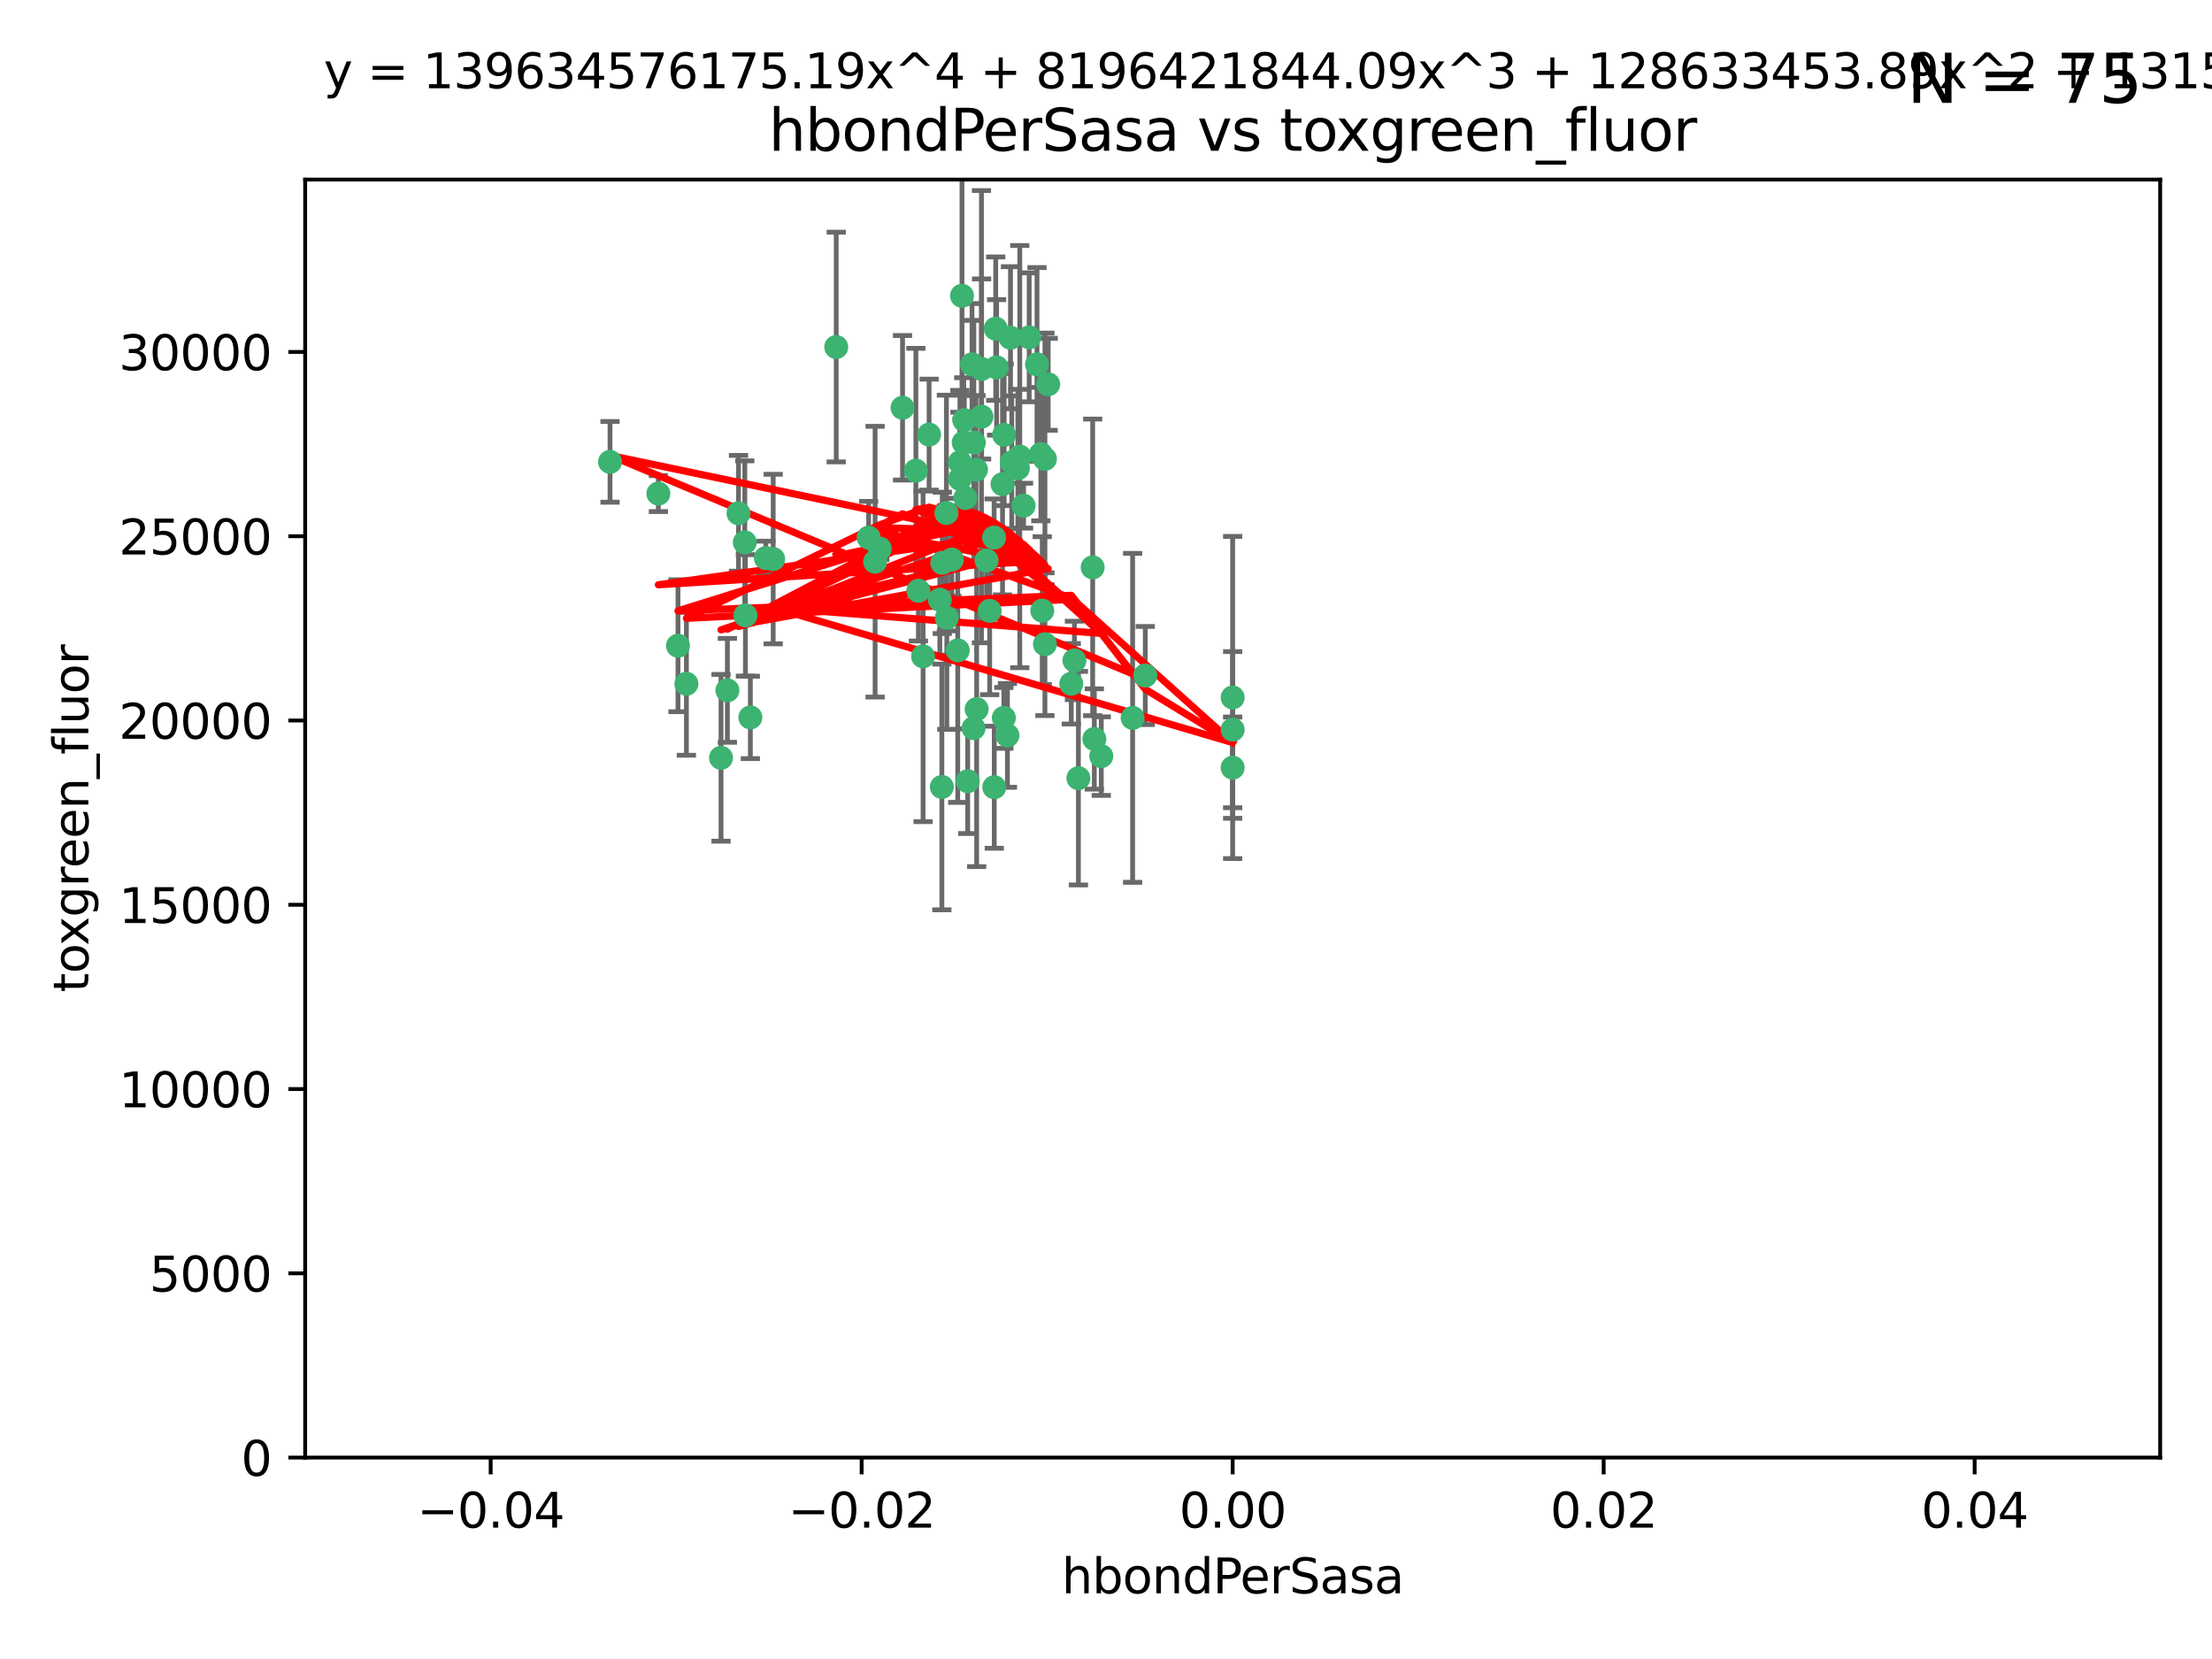 <?xml version="1.0" encoding="utf-8" standalone="no"?>
<!DOCTYPE svg PUBLIC "-//W3C//DTD SVG 1.1//EN"
  "http://www.w3.org/Graphics/SVG/1.1/DTD/svg11.dtd">
<svg xmlns:xlink="http://www.w3.org/1999/xlink" width="460.8pt" height="345.6pt" viewBox="0 0 460.8 345.6" xmlns="http://www.w3.org/2000/svg" version="1.1">
 <defs>
  <style type="text/css">*{stroke-linejoin: round; stroke-linecap: butt}</style>
 </defs>
 <g id="figure_1">
  <g id="patch_1">
   <path d="M 0 345.6 
L 460.8 345.6 
L 460.8 0 
L 0 0 
z
" style="fill: #ffffff"/>
  </g>
  <g id="axes_1">
   <g id="patch_2">
    <path d="M 63.571 303.64 
L 450 303.64 
L 450 37.411 
L 63.571 37.411 
z
" style="fill: #ffffff"/>
   </g>
   <g id="PathCollection_1">
    <defs>
     <path id="me0653ef049" d="M 0 1.118 
C 0.297 1.118 0.581 1 0.791 0.791 
C 1 0.581 1.118 0.297 1.118 0 
C 1.118 -0.297 1 -0.581 0.791 -0.791 
C 0.581 -1 0.297 -1.118 0 -1.118 
C -0.297 -1.118 -0.581 -1 -0.791 -0.791 
C -1 -0.581 -1.118 -0.297 -1.118 0 
C -1.118 0.297 -1 0.581 -0.791 0.791 
C -0.581 1 -0.297 1.118 0 1.118 
z
" style="stroke: #3cb371"/>
    </defs>
    <g clip-path="url(#p6192fa456e)">
     <use xlink:href="#me0653ef049" x="174.2" y="72.294" style="fill: #3cb371; stroke: #3cb371"/>
     <use xlink:href="#me0653ef049" x="207.091" y="111.988" style="fill: #3cb371; stroke: #3cb371"/>
     <use xlink:href="#me0653ef049" x="192.294" y="136.733" style="fill: #3cb371; stroke: #3cb371"/>
     <use xlink:href="#me0653ef049" x="216.026" y="75.908" style="fill: #3cb371; stroke: #3cb371"/>
     <use xlink:href="#me0653ef049" x="209.184" y="90.592" style="fill: #3cb371; stroke: #3cb371"/>
     <use xlink:href="#me0653ef049" x="200.763" y="92.187" style="fill: #3cb371; stroke: #3cb371"/>
     <use xlink:href="#me0653ef049" x="190.794" y="98.046" style="fill: #3cb371; stroke: #3cb371"/>
     <use xlink:href="#me0653ef049" x="217.677" y="134.2" style="fill: #3cb371; stroke: #3cb371"/>
     <use xlink:href="#me0653ef049" x="180.96" y="111.99" style="fill: #3cb371; stroke: #3cb371"/>
     <use xlink:href="#me0653ef049" x="188.017" y="84.946" style="fill: #3cb371; stroke: #3cb371"/>
     <use xlink:href="#me0653ef049" x="218.359" y="80.055" style="fill: #3cb371; stroke: #3cb371"/>
     <use xlink:href="#me0653ef049" x="155.286" y="128.194" style="fill: #3cb371; stroke: #3cb371"/>
     <use xlink:href="#me0653ef049" x="207.613" y="76.534" style="fill: #3cb371; stroke: #3cb371"/>
     <use xlink:href="#me0653ef049" x="203.319" y="97.835" style="fill: #3cb371; stroke: #3cb371"/>
     <use xlink:href="#me0653ef049" x="210.508" y="70.355" style="fill: #3cb371; stroke: #3cb371"/>
     <use xlink:href="#me0653ef049" x="150.202" y="157.866" style="fill: #3cb371; stroke: #3cb371"/>
     <use xlink:href="#me0653ef049" x="156.315" y="149.45" style="fill: #3cb371; stroke: #3cb371"/>
     <use xlink:href="#me0653ef049" x="198.284" y="116.577" style="fill: #3cb371; stroke: #3cb371"/>
     <use xlink:href="#me0653ef049" x="199.974" y="99.763" style="fill: #3cb371; stroke: #3cb371"/>
     <use xlink:href="#me0653ef049" x="155.154" y="112.982" style="fill: #3cb371; stroke: #3cb371"/>
     <use xlink:href="#me0653ef049" x="153.844" y="106.925" style="fill: #3cb371; stroke: #3cb371"/>
     <use xlink:href="#me0653ef049" x="214.399" y="70.271" style="fill: #3cb371; stroke: #3cb371"/>
     <use xlink:href="#me0653ef049" x="159.535" y="116.252" style="fill: #3cb371; stroke: #3cb371"/>
     <use xlink:href="#me0653ef049" x="202.866" y="92.203" style="fill: #3cb371; stroke: #3cb371"/>
     <use xlink:href="#me0653ef049" x="212.043" y="97.545" style="fill: #3cb371; stroke: #3cb371"/>
     <use xlink:href="#me0653ef049" x="191.319" y="123.063" style="fill: #3cb371; stroke: #3cb371"/>
     <use xlink:href="#me0653ef049" x="206.164" y="127.26" style="fill: #3cb371; stroke: #3cb371"/>
     <use xlink:href="#me0653ef049" x="202.808" y="151.693" style="fill: #3cb371; stroke: #3cb371"/>
     <use xlink:href="#me0653ef049" x="196.206" y="163.936" style="fill: #3cb371; stroke: #3cb371"/>
     <use xlink:href="#me0653ef049" x="199.515" y="135.482" style="fill: #3cb371; stroke: #3cb371"/>
     <use xlink:href="#me0653ef049" x="151.53" y="143.815" style="fill: #3cb371; stroke: #3cb371"/>
     <use xlink:href="#me0653ef049" x="201.107" y="103.738" style="fill: #3cb371; stroke: #3cb371"/>
     <use xlink:href="#me0653ef049" x="205.518" y="116.762" style="fill: #3cb371; stroke: #3cb371"/>
     <use xlink:href="#me0653ef049" x="204.488" y="76.865" style="fill: #3cb371; stroke: #3cb371"/>
     <use xlink:href="#me0653ef049" x="200.398" y="61.614" style="fill: #3cb371; stroke: #3cb371"/>
     <use xlink:href="#me0653ef049" x="210.768" y="96.299" style="fill: #3cb371; stroke: #3cb371"/>
     <use xlink:href="#me0653ef049" x="137.148" y="102.821" style="fill: #3cb371; stroke: #3cb371"/>
     <use xlink:href="#me0653ef049" x="216.829" y="94.6" style="fill: #3cb371; stroke: #3cb371"/>
     <use xlink:href="#me0653ef049" x="201.591" y="162.741" style="fill: #3cb371; stroke: #3cb371"/>
     <use xlink:href="#me0653ef049" x="217.678" y="95.593" style="fill: #3cb371; stroke: #3cb371"/>
     <use xlink:href="#me0653ef049" x="196.296" y="117.254" style="fill: #3cb371; stroke: #3cb371"/>
     <use xlink:href="#me0653ef049" x="213.226" y="105.344" style="fill: #3cb371; stroke: #3cb371"/>
     <use xlink:href="#me0653ef049" x="217.118" y="127.204" style="fill: #3cb371; stroke: #3cb371"/>
     <use xlink:href="#me0653ef049" x="207.427" y="68.463" style="fill: #3cb371; stroke: #3cb371"/>
     <use xlink:href="#me0653ef049" x="202.496" y="75.9" style="fill: #3cb371; stroke: #3cb371"/>
     <use xlink:href="#me0653ef049" x="209.868" y="153.201" style="fill: #3cb371; stroke: #3cb371"/>
     <use xlink:href="#me0653ef049" x="182.301" y="117.014" style="fill: #3cb371; stroke: #3cb371"/>
     <use xlink:href="#me0653ef049" x="223.825" y="137.58" style="fill: #3cb371; stroke: #3cb371"/>
     <use xlink:href="#me0653ef049" x="142.99" y="142.442" style="fill: #3cb371; stroke: #3cb371"/>
     <use xlink:href="#me0653ef049" x="183.273" y="114.302" style="fill: #3cb371; stroke: #3cb371"/>
     <use xlink:href="#me0653ef049" x="193.547" y="90.534" style="fill: #3cb371; stroke: #3cb371"/>
     <use xlink:href="#me0653ef049" x="209.117" y="149.553" style="fill: #3cb371; stroke: #3cb371"/>
     <use xlink:href="#me0653ef049" x="195.78" y="124.926" style="fill: #3cb371; stroke: #3cb371"/>
     <use xlink:href="#me0653ef049" x="208.847" y="100.862" style="fill: #3cb371; stroke: #3cb371"/>
     <use xlink:href="#me0653ef049" x="197.156" y="106.867" style="fill: #3cb371; stroke: #3cb371"/>
     <use xlink:href="#me0653ef049" x="227.624" y="118.19" style="fill: #3cb371; stroke: #3cb371"/>
     <use xlink:href="#me0653ef049" x="223.169" y="142.44" style="fill: #3cb371; stroke: #3cb371"/>
     <use xlink:href="#me0653ef049" x="141.236" y="134.514" style="fill: #3cb371; stroke: #3cb371"/>
     <use xlink:href="#me0653ef049" x="204.456" y="86.8" style="fill: #3cb371; stroke: #3cb371"/>
     <use xlink:href="#me0653ef049" x="199.969" y="96.298" style="fill: #3cb371; stroke: #3cb371"/>
     <use xlink:href="#me0653ef049" x="197.24" y="128.689" style="fill: #3cb371; stroke: #3cb371"/>
     <use xlink:href="#me0653ef049" x="203.457" y="147.723" style="fill: #3cb371; stroke: #3cb371"/>
     <use xlink:href="#me0653ef049" x="207.124" y="163.993" style="fill: #3cb371; stroke: #3cb371"/>
     <use xlink:href="#me0653ef049" x="212.436" y="95.121" style="fill: #3cb371; stroke: #3cb371"/>
     <use xlink:href="#me0653ef049" x="127.081" y="96.211" style="fill: #3cb371; stroke: #3cb371"/>
     <use xlink:href="#me0653ef049" x="235.946" y="149.542" style="fill: #3cb371; stroke: #3cb371"/>
     <use xlink:href="#me0653ef049" x="227.97" y="153.944" style="fill: #3cb371; stroke: #3cb371"/>
     <use xlink:href="#me0653ef049" x="200.892" y="87.531" style="fill: #3cb371; stroke: #3cb371"/>
     <use xlink:href="#me0653ef049" x="229.414" y="157.513" style="fill: #3cb371; stroke: #3cb371"/>
     <use xlink:href="#me0653ef049" x="161.071" y="116.464" style="fill: #3cb371; stroke: #3cb371"/>
     <use xlink:href="#me0653ef049" x="256.786" y="152.004" style="fill: #3cb371; stroke: #3cb371"/>
     <use xlink:href="#me0653ef049" x="256.786" y="145.3" style="fill: #3cb371; stroke: #3cb371"/>
     <use xlink:href="#me0653ef049" x="224.65" y="162.105" style="fill: #3cb371; stroke: #3cb371"/>
     <use xlink:href="#me0653ef049" x="238.58" y="140.722" style="fill: #3cb371; stroke: #3cb371"/>
     <use xlink:href="#me0653ef049" x="256.786" y="159.917" style="fill: #3cb371; stroke: #3cb371"/>
    </g>
   </g>
   <g id="matplotlib.axis_1">
    <g id="xtick_1">
     <g id="line2d_1">
      <defs>
       <path id="mcbc47e1dc9" d="M 0 0 
L 0 3.5 
" style="stroke: #000000; stroke-width: 0.8"/>
      </defs>
      <g>
       <use xlink:href="#mcbc47e1dc9" x="102.214" y="303.64" style="stroke: #000000; stroke-width: 0.8"/>
      </g>
     </g>
     <g id="text_1">
      <!-- −0.04 -->
      <g transform="translate(86.891 318.238)scale(0.1 -0.1)">
       <defs>
        <path id="DejaVuSans-2212" d="M 678 2272 
L 4684 2272 
L 4684 1741 
L 678 1741 
L 678 2272 
z
" transform="scale(0.016)"/>
        <path id="DejaVuSans-30" d="M 2034 4250 
Q 1547 4250 1301 3770 
Q 1056 3291 1056 2328 
Q 1056 1369 1301 889 
Q 1547 409 2034 409 
Q 2525 409 2770 889 
Q 3016 1369 3016 2328 
Q 3016 3291 2770 3770 
Q 2525 4250 2034 4250 
z
M 2034 4750 
Q 2819 4750 3233 4129 
Q 3647 3509 3647 2328 
Q 3647 1150 3233 529 
Q 2819 -91 2034 -91 
Q 1250 -91 836 529 
Q 422 1150 422 2328 
Q 422 3509 836 4129 
Q 1250 4750 2034 4750 
z
" transform="scale(0.016)"/>
        <path id="DejaVuSans-2e" d="M 684 794 
L 1344 794 
L 1344 0 
L 684 0 
L 684 794 
z
" transform="scale(0.016)"/>
        <path id="DejaVuSans-34" d="M 2419 4116 
L 825 1625 
L 2419 1625 
L 2419 4116 
z
M 2253 4666 
L 3047 4666 
L 3047 1625 
L 3713 1625 
L 3713 1100 
L 3047 1100 
L 3047 0 
L 2419 0 
L 2419 1100 
L 313 1100 
L 313 1709 
L 2253 4666 
z
" transform="scale(0.016)"/>
       </defs>
       <use xlink:href="#DejaVuSans-2212"/>
       <use xlink:href="#DejaVuSans-30" x="83.789"/>
       <use xlink:href="#DejaVuSans-2e" x="147.412"/>
       <use xlink:href="#DejaVuSans-30" x="179.199"/>
       <use xlink:href="#DejaVuSans-34" x="242.822"/>
      </g>
     </g>
    </g>
    <g id="xtick_2">
     <g id="line2d_2">
      <g>
       <use xlink:href="#mcbc47e1dc9" x="179.5" y="303.64" style="stroke: #000000; stroke-width: 0.8"/>
      </g>
     </g>
     <g id="text_2">
      <!-- −0.02 -->
      <g transform="translate(164.177 318.238)scale(0.1 -0.1)">
       <defs>
        <path id="DejaVuSans-32" d="M 1228 531 
L 3431 531 
L 3431 0 
L 469 0 
L 469 531 
Q 828 903 1448 1529 
Q 2069 2156 2228 2338 
Q 2531 2678 2651 2914 
Q 2772 3150 2772 3378 
Q 2772 3750 2511 3984 
Q 2250 4219 1831 4219 
Q 1534 4219 1204 4116 
Q 875 4013 500 3803 
L 500 4441 
Q 881 4594 1212 4672 
Q 1544 4750 1819 4750 
Q 2544 4750 2975 4387 
Q 3406 4025 3406 3419 
Q 3406 3131 3298 2873 
Q 3191 2616 2906 2266 
Q 2828 2175 2409 1742 
Q 1991 1309 1228 531 
z
" transform="scale(0.016)"/>
       </defs>
       <use xlink:href="#DejaVuSans-2212"/>
       <use xlink:href="#DejaVuSans-30" x="83.789"/>
       <use xlink:href="#DejaVuSans-2e" x="147.412"/>
       <use xlink:href="#DejaVuSans-30" x="179.199"/>
       <use xlink:href="#DejaVuSans-32" x="242.822"/>
      </g>
     </g>
    </g>
    <g id="xtick_3">
     <g id="line2d_3">
      <g>
       <use xlink:href="#mcbc47e1dc9" x="256.786" y="303.64" style="stroke: #000000; stroke-width: 0.8"/>
      </g>
     </g>
     <g id="text_3">
      <!-- 0.00 -->
      <g transform="translate(245.653 318.238)scale(0.1 -0.1)">
       <use xlink:href="#DejaVuSans-30"/>
       <use xlink:href="#DejaVuSans-2e" x="63.623"/>
       <use xlink:href="#DejaVuSans-30" x="95.41"/>
       <use xlink:href="#DejaVuSans-30" x="159.033"/>
      </g>
     </g>
    </g>
    <g id="xtick_4">
     <g id="line2d_4">
      <g>
       <use xlink:href="#mcbc47e1dc9" x="334.071" y="303.64" style="stroke: #000000; stroke-width: 0.8"/>
      </g>
     </g>
     <g id="text_4">
      <!-- 0.02 -->
      <g transform="translate(322.939 318.238)scale(0.1 -0.1)">
       <use xlink:href="#DejaVuSans-30"/>
       <use xlink:href="#DejaVuSans-2e" x="63.623"/>
       <use xlink:href="#DejaVuSans-30" x="95.41"/>
       <use xlink:href="#DejaVuSans-32" x="159.033"/>
      </g>
     </g>
    </g>
    <g id="xtick_5">
     <g id="line2d_5">
      <g>
       <use xlink:href="#mcbc47e1dc9" x="411.357" y="303.64" style="stroke: #000000; stroke-width: 0.8"/>
      </g>
     </g>
     <g id="text_5">
      <!-- 0.04 -->
      <g transform="translate(400.224 318.238)scale(0.1 -0.1)">
       <use xlink:href="#DejaVuSans-30"/>
       <use xlink:href="#DejaVuSans-2e" x="63.623"/>
       <use xlink:href="#DejaVuSans-30" x="95.41"/>
       <use xlink:href="#DejaVuSans-34" x="159.033"/>
      </g>
     </g>
    </g>
    <g id="text_6">
     <!-- hbondPerSasa -->
     <g transform="translate(221.168 331.917)scale(0.1 -0.1)">
      <defs>
       <path id="DejaVuSans-68" d="M 3513 2113 
L 3513 0 
L 2938 0 
L 2938 2094 
Q 2938 2591 2744 2837 
Q 2550 3084 2163 3084 
Q 1697 3084 1428 2787 
Q 1159 2491 1159 1978 
L 1159 0 
L 581 0 
L 581 4863 
L 1159 4863 
L 1159 2956 
Q 1366 3272 1645 3428 
Q 1925 3584 2291 3584 
Q 2894 3584 3203 3211 
Q 3513 2838 3513 2113 
z
" transform="scale(0.016)"/>
       <path id="DejaVuSans-62" d="M 3116 1747 
Q 3116 2381 2855 2742 
Q 2594 3103 2138 3103 
Q 1681 3103 1420 2742 
Q 1159 2381 1159 1747 
Q 1159 1113 1420 752 
Q 1681 391 2138 391 
Q 2594 391 2855 752 
Q 3116 1113 3116 1747 
z
M 1159 2969 
Q 1341 3281 1617 3432 
Q 1894 3584 2278 3584 
Q 2916 3584 3314 3078 
Q 3713 2572 3713 1747 
Q 3713 922 3314 415 
Q 2916 -91 2278 -91 
Q 1894 -91 1617 61 
Q 1341 213 1159 525 
L 1159 0 
L 581 0 
L 581 4863 
L 1159 4863 
L 1159 2969 
z
" transform="scale(0.016)"/>
       <path id="DejaVuSans-6f" d="M 1959 3097 
Q 1497 3097 1228 2736 
Q 959 2375 959 1747 
Q 959 1119 1226 758 
Q 1494 397 1959 397 
Q 2419 397 2687 759 
Q 2956 1122 2956 1747 
Q 2956 2369 2687 2733 
Q 2419 3097 1959 3097 
z
M 1959 3584 
Q 2709 3584 3137 3096 
Q 3566 2609 3566 1747 
Q 3566 888 3137 398 
Q 2709 -91 1959 -91 
Q 1206 -91 779 398 
Q 353 888 353 1747 
Q 353 2609 779 3096 
Q 1206 3584 1959 3584 
z
" transform="scale(0.016)"/>
       <path id="DejaVuSans-6e" d="M 3513 2113 
L 3513 0 
L 2938 0 
L 2938 2094 
Q 2938 2591 2744 2837 
Q 2550 3084 2163 3084 
Q 1697 3084 1428 2787 
Q 1159 2491 1159 1978 
L 1159 0 
L 581 0 
L 581 3500 
L 1159 3500 
L 1159 2956 
Q 1366 3272 1645 3428 
Q 1925 3584 2291 3584 
Q 2894 3584 3203 3211 
Q 3513 2838 3513 2113 
z
" transform="scale(0.016)"/>
       <path id="DejaVuSans-64" d="M 2906 2969 
L 2906 4863 
L 3481 4863 
L 3481 0 
L 2906 0 
L 2906 525 
Q 2725 213 2448 61 
Q 2172 -91 1784 -91 
Q 1150 -91 751 415 
Q 353 922 353 1747 
Q 353 2572 751 3078 
Q 1150 3584 1784 3584 
Q 2172 3584 2448 3432 
Q 2725 3281 2906 2969 
z
M 947 1747 
Q 947 1113 1208 752 
Q 1469 391 1925 391 
Q 2381 391 2643 752 
Q 2906 1113 2906 1747 
Q 2906 2381 2643 2742 
Q 2381 3103 1925 3103 
Q 1469 3103 1208 2742 
Q 947 2381 947 1747 
z
" transform="scale(0.016)"/>
       <path id="DejaVuSans-50" d="M 1259 4147 
L 1259 2394 
L 2053 2394 
Q 2494 2394 2734 2622 
Q 2975 2850 2975 3272 
Q 2975 3691 2734 3919 
Q 2494 4147 2053 4147 
L 1259 4147 
z
M 628 4666 
L 2053 4666 
Q 2838 4666 3239 4311 
Q 3641 3956 3641 3272 
Q 3641 2581 3239 2228 
Q 2838 1875 2053 1875 
L 1259 1875 
L 1259 0 
L 628 0 
L 628 4666 
z
" transform="scale(0.016)"/>
       <path id="DejaVuSans-65" d="M 3597 1894 
L 3597 1613 
L 953 1613 
Q 991 1019 1311 708 
Q 1631 397 2203 397 
Q 2534 397 2845 478 
Q 3156 559 3463 722 
L 3463 178 
Q 3153 47 2828 -22 
Q 2503 -91 2169 -91 
Q 1331 -91 842 396 
Q 353 884 353 1716 
Q 353 2575 817 3079 
Q 1281 3584 2069 3584 
Q 2775 3584 3186 3129 
Q 3597 2675 3597 1894 
z
M 3022 2063 
Q 3016 2534 2758 2815 
Q 2500 3097 2075 3097 
Q 1594 3097 1305 2825 
Q 1016 2553 972 2059 
L 3022 2063 
z
" transform="scale(0.016)"/>
       <path id="DejaVuSans-72" d="M 2631 2963 
Q 2534 3019 2420 3045 
Q 2306 3072 2169 3072 
Q 1681 3072 1420 2755 
Q 1159 2438 1159 1844 
L 1159 0 
L 581 0 
L 581 3500 
L 1159 3500 
L 1159 2956 
Q 1341 3275 1631 3429 
Q 1922 3584 2338 3584 
Q 2397 3584 2469 3576 
Q 2541 3569 2628 3553 
L 2631 2963 
z
" transform="scale(0.016)"/>
       <path id="DejaVuSans-53" d="M 3425 4513 
L 3425 3897 
Q 3066 4069 2747 4153 
Q 2428 4238 2131 4238 
Q 1616 4238 1336 4038 
Q 1056 3838 1056 3469 
Q 1056 3159 1242 3001 
Q 1428 2844 1947 2747 
L 2328 2669 
Q 3034 2534 3370 2195 
Q 3706 1856 3706 1288 
Q 3706 609 3251 259 
Q 2797 -91 1919 -91 
Q 1588 -91 1214 -16 
Q 841 59 441 206 
L 441 856 
Q 825 641 1194 531 
Q 1563 422 1919 422 
Q 2459 422 2753 634 
Q 3047 847 3047 1241 
Q 3047 1584 2836 1778 
Q 2625 1972 2144 2069 
L 1759 2144 
Q 1053 2284 737 2584 
Q 422 2884 422 3419 
Q 422 4038 858 4394 
Q 1294 4750 2059 4750 
Q 2388 4750 2728 4690 
Q 3069 4631 3425 4513 
z
" transform="scale(0.016)"/>
       <path id="DejaVuSans-61" d="M 2194 1759 
Q 1497 1759 1228 1600 
Q 959 1441 959 1056 
Q 959 750 1161 570 
Q 1363 391 1709 391 
Q 2188 391 2477 730 
Q 2766 1069 2766 1631 
L 2766 1759 
L 2194 1759 
z
M 3341 1997 
L 3341 0 
L 2766 0 
L 2766 531 
Q 2569 213 2275 61 
Q 1981 -91 1556 -91 
Q 1019 -91 701 211 
Q 384 513 384 1019 
Q 384 1609 779 1909 
Q 1175 2209 1959 2209 
L 2766 2209 
L 2766 2266 
Q 2766 2663 2505 2880 
Q 2244 3097 1772 3097 
Q 1472 3097 1187 3025 
Q 903 2953 641 2809 
L 641 3341 
Q 956 3463 1253 3523 
Q 1550 3584 1831 3584 
Q 2591 3584 2966 3190 
Q 3341 2797 3341 1997 
z
" transform="scale(0.016)"/>
       <path id="DejaVuSans-73" d="M 2834 3397 
L 2834 2853 
Q 2591 2978 2328 3040 
Q 2066 3103 1784 3103 
Q 1356 3103 1142 2972 
Q 928 2841 928 2578 
Q 928 2378 1081 2264 
Q 1234 2150 1697 2047 
L 1894 2003 
Q 2506 1872 2764 1633 
Q 3022 1394 3022 966 
Q 3022 478 2636 193 
Q 2250 -91 1575 -91 
Q 1294 -91 989 -36 
Q 684 19 347 128 
L 347 722 
Q 666 556 975 473 
Q 1284 391 1588 391 
Q 1994 391 2212 530 
Q 2431 669 2431 922 
Q 2431 1156 2273 1281 
Q 2116 1406 1581 1522 
L 1381 1569 
Q 847 1681 609 1914 
Q 372 2147 372 2553 
Q 372 3047 722 3315 
Q 1072 3584 1716 3584 
Q 2034 3584 2315 3537 
Q 2597 3491 2834 3397 
z
" transform="scale(0.016)"/>
      </defs>
      <use xlink:href="#DejaVuSans-68"/>
      <use xlink:href="#DejaVuSans-62" x="63.379"/>
      <use xlink:href="#DejaVuSans-6f" x="126.855"/>
      <use xlink:href="#DejaVuSans-6e" x="188.037"/>
      <use xlink:href="#DejaVuSans-64" x="251.416"/>
      <use xlink:href="#DejaVuSans-50" x="314.893"/>
      <use xlink:href="#DejaVuSans-65" x="371.57"/>
      <use xlink:href="#DejaVuSans-72" x="433.094"/>
      <use xlink:href="#DejaVuSans-53" x="474.207"/>
      <use xlink:href="#DejaVuSans-61" x="537.684"/>
      <use xlink:href="#DejaVuSans-73" x="598.963"/>
      <use xlink:href="#DejaVuSans-61" x="651.062"/>
     </g>
    </g>
   </g>
   <g id="matplotlib.axis_2">
    <g id="ytick_1">
     <g id="line2d_6">
      <defs>
       <path id="mc0d38b4475" d="M 0 0 
L -3.5 0 
" style="stroke: #000000; stroke-width: 0.8"/>
      </defs>
      <g>
       <use xlink:href="#mc0d38b4475" x="63.571" y="303.64" style="stroke: #000000; stroke-width: 0.8"/>
      </g>
     </g>
     <g id="text_7">
      <!-- 0 -->
      <g transform="translate(50.209 307.439)scale(0.1 -0.1)">
       <use xlink:href="#DejaVuSans-30"/>
      </g>
     </g>
    </g>
    <g id="ytick_2">
     <g id="line2d_7">
      <g>
       <use xlink:href="#mc0d38b4475" x="63.571" y="265.253" style="stroke: #000000; stroke-width: 0.8"/>
      </g>
     </g>
     <g id="text_8">
      <!-- 5000 -->
      <g transform="translate(31.121 269.052)scale(0.1 -0.1)">
       <defs>
        <path id="DejaVuSans-35" d="M 691 4666 
L 3169 4666 
L 3169 4134 
L 1269 4134 
L 1269 2991 
Q 1406 3038 1543 3061 
Q 1681 3084 1819 3084 
Q 2600 3084 3056 2656 
Q 3513 2228 3513 1497 
Q 3513 744 3044 326 
Q 2575 -91 1722 -91 
Q 1428 -91 1123 -41 
Q 819 9 494 109 
L 494 744 
Q 775 591 1075 516 
Q 1375 441 1709 441 
Q 2250 441 2565 725 
Q 2881 1009 2881 1497 
Q 2881 1984 2565 2268 
Q 2250 2553 1709 2553 
Q 1456 2553 1204 2497 
Q 953 2441 691 2322 
L 691 4666 
z
" transform="scale(0.016)"/>
       </defs>
       <use xlink:href="#DejaVuSans-35"/>
       <use xlink:href="#DejaVuSans-30" x="63.623"/>
       <use xlink:href="#DejaVuSans-30" x="127.246"/>
       <use xlink:href="#DejaVuSans-30" x="190.869"/>
      </g>
     </g>
    </g>
    <g id="ytick_3">
     <g id="line2d_8">
      <g>
       <use xlink:href="#mc0d38b4475" x="63.571" y="226.866" style="stroke: #000000; stroke-width: 0.8"/>
      </g>
     </g>
     <g id="text_9">
      <!-- 10000 -->
      <g transform="translate(24.759 230.665)scale(0.1 -0.1)">
       <defs>
        <path id="DejaVuSans-31" d="M 794 531 
L 1825 531 
L 1825 4091 
L 703 3866 
L 703 4441 
L 1819 4666 
L 2450 4666 
L 2450 531 
L 3481 531 
L 3481 0 
L 794 0 
L 794 531 
z
" transform="scale(0.016)"/>
       </defs>
       <use xlink:href="#DejaVuSans-31"/>
       <use xlink:href="#DejaVuSans-30" x="63.623"/>
       <use xlink:href="#DejaVuSans-30" x="127.246"/>
       <use xlink:href="#DejaVuSans-30" x="190.869"/>
       <use xlink:href="#DejaVuSans-30" x="254.492"/>
      </g>
     </g>
    </g>
    <g id="ytick_4">
     <g id="line2d_9">
      <g>
       <use xlink:href="#mc0d38b4475" x="63.571" y="188.479" style="stroke: #000000; stroke-width: 0.8"/>
      </g>
     </g>
     <g id="text_10">
      <!-- 15000 -->
      <g transform="translate(24.759 192.278)scale(0.1 -0.1)">
       <use xlink:href="#DejaVuSans-31"/>
       <use xlink:href="#DejaVuSans-35" x="63.623"/>
       <use xlink:href="#DejaVuSans-30" x="127.246"/>
       <use xlink:href="#DejaVuSans-30" x="190.869"/>
       <use xlink:href="#DejaVuSans-30" x="254.492"/>
      </g>
     </g>
    </g>
    <g id="ytick_5">
     <g id="line2d_10">
      <g>
       <use xlink:href="#mc0d38b4475" x="63.571" y="150.092" style="stroke: #000000; stroke-width: 0.8"/>
      </g>
     </g>
     <g id="text_11">
      <!-- 20000 -->
      <g transform="translate(24.759 153.891)scale(0.1 -0.1)">
       <use xlink:href="#DejaVuSans-32"/>
       <use xlink:href="#DejaVuSans-30" x="63.623"/>
       <use xlink:href="#DejaVuSans-30" x="127.246"/>
       <use xlink:href="#DejaVuSans-30" x="190.869"/>
       <use xlink:href="#DejaVuSans-30" x="254.492"/>
      </g>
     </g>
    </g>
    <g id="ytick_6">
     <g id="line2d_11">
      <g>
       <use xlink:href="#mc0d38b4475" x="63.571" y="111.705" style="stroke: #000000; stroke-width: 0.8"/>
      </g>
     </g>
     <g id="text_12">
      <!-- 25000 -->
      <g transform="translate(24.759 115.504)scale(0.1 -0.1)">
       <use xlink:href="#DejaVuSans-32"/>
       <use xlink:href="#DejaVuSans-35" x="63.623"/>
       <use xlink:href="#DejaVuSans-30" x="127.246"/>
       <use xlink:href="#DejaVuSans-30" x="190.869"/>
       <use xlink:href="#DejaVuSans-30" x="254.492"/>
      </g>
     </g>
    </g>
    <g id="ytick_7">
     <g id="line2d_12">
      <g>
       <use xlink:href="#mc0d38b4475" x="63.571" y="73.317" style="stroke: #000000; stroke-width: 0.8"/>
      </g>
     </g>
     <g id="text_13">
      <!-- 30000 -->
      <g transform="translate(24.759 77.117)scale(0.1 -0.1)">
       <defs>
        <path id="DejaVuSans-33" d="M 2597 2516 
Q 3050 2419 3304 2112 
Q 3559 1806 3559 1356 
Q 3559 666 3084 287 
Q 2609 -91 1734 -91 
Q 1441 -91 1130 -33 
Q 819 25 488 141 
L 488 750 
Q 750 597 1062 519 
Q 1375 441 1716 441 
Q 2309 441 2620 675 
Q 2931 909 2931 1356 
Q 2931 1769 2642 2001 
Q 2353 2234 1838 2234 
L 1294 2234 
L 1294 2753 
L 1863 2753 
Q 2328 2753 2575 2939 
Q 2822 3125 2822 3475 
Q 2822 3834 2567 4026 
Q 2313 4219 1838 4219 
Q 1578 4219 1281 4162 
Q 984 4106 628 3988 
L 628 4550 
Q 988 4650 1302 4700 
Q 1616 4750 1894 4750 
Q 2613 4750 3031 4423 
Q 3450 4097 3450 3541 
Q 3450 3153 3228 2886 
Q 3006 2619 2597 2516 
z
" transform="scale(0.016)"/>
       </defs>
       <use xlink:href="#DejaVuSans-33"/>
       <use xlink:href="#DejaVuSans-30" x="63.623"/>
       <use xlink:href="#DejaVuSans-30" x="127.246"/>
       <use xlink:href="#DejaVuSans-30" x="190.869"/>
       <use xlink:href="#DejaVuSans-30" x="254.492"/>
      </g>
     </g>
    </g>
    <g id="text_14">
     <!-- toxgreen_fluor -->
     <g transform="translate(18.401 206.72)rotate(-90)scale(0.1 -0.1)">
      <defs>
       <path id="DejaVuSans-74" d="M 1172 4494 
L 1172 3500 
L 2356 3500 
L 2356 3053 
L 1172 3053 
L 1172 1153 
Q 1172 725 1289 603 
Q 1406 481 1766 481 
L 2356 481 
L 2356 0 
L 1766 0 
Q 1100 0 847 248 
Q 594 497 594 1153 
L 594 3053 
L 172 3053 
L 172 3500 
L 594 3500 
L 594 4494 
L 1172 4494 
z
" transform="scale(0.016)"/>
       <path id="DejaVuSans-78" d="M 3513 3500 
L 2247 1797 
L 3578 0 
L 2900 0 
L 1881 1375 
L 863 0 
L 184 0 
L 1544 1831 
L 300 3500 
L 978 3500 
L 1906 2253 
L 2834 3500 
L 3513 3500 
z
" transform="scale(0.016)"/>
       <path id="DejaVuSans-67" d="M 2906 1791 
Q 2906 2416 2648 2759 
Q 2391 3103 1925 3103 
Q 1463 3103 1205 2759 
Q 947 2416 947 1791 
Q 947 1169 1205 825 
Q 1463 481 1925 481 
Q 2391 481 2648 825 
Q 2906 1169 2906 1791 
z
M 3481 434 
Q 3481 -459 3084 -895 
Q 2688 -1331 1869 -1331 
Q 1566 -1331 1297 -1286 
Q 1028 -1241 775 -1147 
L 775 -588 
Q 1028 -725 1275 -790 
Q 1522 -856 1778 -856 
Q 2344 -856 2625 -561 
Q 2906 -266 2906 331 
L 2906 616 
Q 2728 306 2450 153 
Q 2172 0 1784 0 
Q 1141 0 747 490 
Q 353 981 353 1791 
Q 353 2603 747 3093 
Q 1141 3584 1784 3584 
Q 2172 3584 2450 3431 
Q 2728 3278 2906 2969 
L 2906 3500 
L 3481 3500 
L 3481 434 
z
" transform="scale(0.016)"/>
       <path id="DejaVuSans-5f" d="M 3263 -1063 
L 3263 -1509 
L -63 -1509 
L -63 -1063 
L 3263 -1063 
z
" transform="scale(0.016)"/>
       <path id="DejaVuSans-66" d="M 2375 4863 
L 2375 4384 
L 1825 4384 
Q 1516 4384 1395 4259 
Q 1275 4134 1275 3809 
L 1275 3500 
L 2222 3500 
L 2222 3053 
L 1275 3053 
L 1275 0 
L 697 0 
L 697 3053 
L 147 3053 
L 147 3500 
L 697 3500 
L 697 3744 
Q 697 4328 969 4595 
Q 1241 4863 1831 4863 
L 2375 4863 
z
" transform="scale(0.016)"/>
       <path id="DejaVuSans-6c" d="M 603 4863 
L 1178 4863 
L 1178 0 
L 603 0 
L 603 4863 
z
" transform="scale(0.016)"/>
       <path id="DejaVuSans-75" d="M 544 1381 
L 544 3500 
L 1119 3500 
L 1119 1403 
Q 1119 906 1312 657 
Q 1506 409 1894 409 
Q 2359 409 2629 706 
Q 2900 1003 2900 1516 
L 2900 3500 
L 3475 3500 
L 3475 0 
L 2900 0 
L 2900 538 
Q 2691 219 2414 64 
Q 2138 -91 1772 -91 
Q 1169 -91 856 284 
Q 544 659 544 1381 
z
M 1991 3584 
L 1991 3584 
z
" transform="scale(0.016)"/>
      </defs>
      <use xlink:href="#DejaVuSans-74"/>
      <use xlink:href="#DejaVuSans-6f" x="39.209"/>
      <use xlink:href="#DejaVuSans-78" x="97.266"/>
      <use xlink:href="#DejaVuSans-67" x="156.445"/>
      <use xlink:href="#DejaVuSans-72" x="219.922"/>
      <use xlink:href="#DejaVuSans-65" x="258.785"/>
      <use xlink:href="#DejaVuSans-65" x="320.309"/>
      <use xlink:href="#DejaVuSans-6e" x="381.832"/>
      <use xlink:href="#DejaVuSans-5f" x="445.211"/>
      <use xlink:href="#DejaVuSans-66" x="495.211"/>
      <use xlink:href="#DejaVuSans-6c" x="530.416"/>
      <use xlink:href="#DejaVuSans-75" x="558.199"/>
      <use xlink:href="#DejaVuSans-6f" x="621.578"/>
      <use xlink:href="#DejaVuSans-72" x="682.76"/>
     </g>
    </g>
   </g>
   <g id="LineCollection_1">
    <path d="M 174.2 96.224 
L 174.2 48.364 
" clip-path="url(#p6192fa456e)" style="fill: none; stroke: #696969"/>
    <path d="M 207.091 120.037 
L 207.091 103.94 
" clip-path="url(#p6192fa456e)" style="fill: none; stroke: #696969"/>
    <path d="M 192.294 171.165 
L 192.294 102.302 
" clip-path="url(#p6192fa456e)" style="fill: none; stroke: #696969"/>
    <path d="M 216.026 96.079 
L 216.026 55.738 
" clip-path="url(#p6192fa456e)" style="fill: none; stroke: #696969"/>
    <path d="M 209.184 105.331 
L 209.184 75.853 
" clip-path="url(#p6192fa456e)" style="fill: none; stroke: #696969"/>
    <path d="M 200.763 105.69 
L 200.763 78.685 
" clip-path="url(#p6192fa456e)" style="fill: none; stroke: #696969"/>
    <path d="M 190.794 123.522 
L 190.794 72.57 
" clip-path="url(#p6192fa456e)" style="fill: none; stroke: #696969"/>
    <path d="M 217.677 149.068 
L 217.677 119.332 
" clip-path="url(#p6192fa456e)" style="fill: none; stroke: #696969"/>
    <path d="M 180.96 119.537 
L 180.96 104.443 
" clip-path="url(#p6192fa456e)" style="fill: none; stroke: #696969"/>
    <path d="M 188.017 99.998 
L 188.017 69.895 
" clip-path="url(#p6192fa456e)" style="fill: none; stroke: #696969"/>
    <path d="M 218.359 89.637 
L 218.359 70.473 
" clip-path="url(#p6192fa456e)" style="fill: none; stroke: #696969"/>
    <path d="M 155.286 140.845 
L 155.286 115.543 
" clip-path="url(#p6192fa456e)" style="fill: none; stroke: #696969"/>
    <path d="M 207.613 90.647 
L 207.613 62.421 
" clip-path="url(#p6192fa456e)" style="fill: none; stroke: #696969"/>
    <path d="M 203.319 113.277 
L 203.319 82.393 
" clip-path="url(#p6192fa456e)" style="fill: none; stroke: #696969"/>
    <path d="M 210.508 85.157 
L 210.508 55.552 
" clip-path="url(#p6192fa456e)" style="fill: none; stroke: #696969"/>
    <path d="M 150.202 175.236 
L 150.202 140.495 
" clip-path="url(#p6192fa456e)" style="fill: none; stroke: #696969"/>
    <path d="M 156.315 158.029 
L 156.315 140.871 
" clip-path="url(#p6192fa456e)" style="fill: none; stroke: #696969"/>
    <path d="M 198.284 124.214 
L 198.284 108.94 
" clip-path="url(#p6192fa456e)" style="fill: none; stroke: #696969"/>
    <path d="M 199.974 113.651 
L 199.974 85.875 
" clip-path="url(#p6192fa456e)" style="fill: none; stroke: #696969"/>
    <path d="M 155.154 129.961 
L 155.154 96.004 
" clip-path="url(#p6192fa456e)" style="fill: none; stroke: #696969"/>
    <path d="M 153.844 118.981 
L 153.844 94.869 
" clip-path="url(#p6192fa456e)" style="fill: none; stroke: #696969"/>
    <path d="M 214.399 83.696 
L 214.399 56.846 
" clip-path="url(#p6192fa456e)" style="fill: none; stroke: #696969"/>
    <path d="M 159.535 119.772 
L 159.535 112.733 
" clip-path="url(#p6192fa456e)" style="fill: none; stroke: #696969"/>
    <path d="M 202.866 117.661 
L 202.866 66.744 
" clip-path="url(#p6192fa456e)" style="fill: none; stroke: #696969"/>
    <path d="M 212.043 113.98 
L 212.043 81.111 
" clip-path="url(#p6192fa456e)" style="fill: none; stroke: #696969"/>
    <path d="M 191.319 133.529 
L 191.319 112.598 
" clip-path="url(#p6192fa456e)" style="fill: none; stroke: #696969"/>
    <path d="M 206.164 144.714 
L 206.164 109.807 
" clip-path="url(#p6192fa456e)" style="fill: none; stroke: #696969"/>
    <path d="M 202.808 152.217 
L 202.808 151.168 
" clip-path="url(#p6192fa456e)" style="fill: none; stroke: #696969"/>
    <path d="M 196.206 189.529 
L 196.206 138.343 
" clip-path="url(#p6192fa456e)" style="fill: none; stroke: #696969"/>
    <path d="M 199.515 167.154 
L 199.515 103.809 
" clip-path="url(#p6192fa456e)" style="fill: none; stroke: #696969"/>
    <path d="M 151.53 154.632 
L 151.53 132.999 
" clip-path="url(#p6192fa456e)" style="fill: none; stroke: #696969"/>
    <path d="M 201.107 110.014 
L 201.107 97.461 
" clip-path="url(#p6192fa456e)" style="fill: none; stroke: #696969"/>
    <path d="M 205.518 124.89 
L 205.518 108.635 
" clip-path="url(#p6192fa456e)" style="fill: none; stroke: #696969"/>
    <path d="M 204.488 95.625 
L 204.488 58.105 
" clip-path="url(#p6192fa456e)" style="fill: none; stroke: #696969"/>
    <path d="M 200.398 87.306 
L 200.398 35.922 
" clip-path="url(#p6192fa456e)" style="fill: none; stroke: #696969"/>
    <path d="M 210.768 110.125 
L 210.768 82.473 
" clip-path="url(#p6192fa456e)" style="fill: none; stroke: #696969"/>
    <path d="M 137.148 106.565 
L 137.148 99.077 
" clip-path="url(#p6192fa456e)" style="fill: none; stroke: #696969"/>
    <path d="M 216.829 108.495 
L 216.829 80.704 
" clip-path="url(#p6192fa456e)" style="fill: none; stroke: #696969"/>
    <path d="M 201.591 173.639 
L 201.591 151.843 
" clip-path="url(#p6192fa456e)" style="fill: none; stroke: #696969"/>
    <path d="M 217.678 121.802 
L 217.678 69.385 
" clip-path="url(#p6192fa456e)" style="fill: none; stroke: #696969"/>
    <path d="M 196.296 131.975 
L 196.296 102.532 
" clip-path="url(#p6192fa456e)" style="fill: none; stroke: #696969"/>
    <path d="M 213.226 110.015 
L 213.226 100.672 
" clip-path="url(#p6192fa456e)" style="fill: none; stroke: #696969"/>
    <path d="M 217.118 142.603 
L 217.118 111.805 
" clip-path="url(#p6192fa456e)" style="fill: none; stroke: #696969"/>
    <path d="M 207.427 83.398 
L 207.427 53.528 
" clip-path="url(#p6192fa456e)" style="fill: none; stroke: #696969"/>
    <path d="M 202.496 88.56 
L 202.496 63.241 
" clip-path="url(#p6192fa456e)" style="fill: none; stroke: #696969"/>
    <path d="M 209.868 164.009 
L 209.868 142.393 
" clip-path="url(#p6192fa456e)" style="fill: none; stroke: #696969"/>
    <path d="M 182.301 145.217 
L 182.301 88.811 
" clip-path="url(#p6192fa456e)" style="fill: none; stroke: #696969"/>
    <path d="M 223.825 145.75 
L 223.825 129.411 
" clip-path="url(#p6192fa456e)" style="fill: none; stroke: #696969"/>
    <path d="M 142.99 157.326 
L 142.99 127.559 
" clip-path="url(#p6192fa456e)" style="fill: none; stroke: #696969"/>
    <path d="M 183.273 116.564 
L 183.273 112.041 
" clip-path="url(#p6192fa456e)" style="fill: none; stroke: #696969"/>
    <path d="M 193.547 102.091 
L 193.547 78.978 
" clip-path="url(#p6192fa456e)" style="fill: none; stroke: #696969"/>
    <path d="M 209.117 155.89 
L 209.117 143.216 
" clip-path="url(#p6192fa456e)" style="fill: none; stroke: #696969"/>
    <path d="M 195.78 136.454 
L 195.78 113.398 
" clip-path="url(#p6192fa456e)" style="fill: none; stroke: #696969"/>
    <path d="M 208.847 123.923 
L 208.847 77.801 
" clip-path="url(#p6192fa456e)" style="fill: none; stroke: #696969"/>
    <path d="M 197.156 131.412 
L 197.156 82.321 
" clip-path="url(#p6192fa456e)" style="fill: none; stroke: #696969"/>
    <path d="M 227.624 149.083 
L 227.624 87.298 
" clip-path="url(#p6192fa456e)" style="fill: none; stroke: #696969"/>
    <path d="M 223.169 150.817 
L 223.169 134.064 
" clip-path="url(#p6192fa456e)" style="fill: none; stroke: #696969"/>
    <path d="M 141.236 148.258 
L 141.236 120.77 
" clip-path="url(#p6192fa456e)" style="fill: none; stroke: #696969"/>
    <path d="M 204.456 133.906 
L 204.456 39.694 
" clip-path="url(#p6192fa456e)" style="fill: none; stroke: #696969"/>
    <path d="M 199.969 111.272 
L 199.969 81.324 
" clip-path="url(#p6192fa456e)" style="fill: none; stroke: #696969"/>
    <path d="M 197.24 151.927 
L 197.24 105.45 
" clip-path="url(#p6192fa456e)" style="fill: none; stroke: #696969"/>
    <path d="M 203.457 180.527 
L 203.457 114.919 
" clip-path="url(#p6192fa456e)" style="fill: none; stroke: #696969"/>
    <path d="M 207.124 176.705 
L 207.124 151.281 
" clip-path="url(#p6192fa456e)" style="fill: none; stroke: #696969"/>
    <path d="M 212.436 139.091 
L 212.436 51.151 
" clip-path="url(#p6192fa456e)" style="fill: none; stroke: #696969"/>
    <path d="M 127.081 104.619 
L 127.081 87.804 
" clip-path="url(#p6192fa456e)" style="fill: none; stroke: #696969"/>
    <path d="M 235.946 183.804 
L 235.946 115.28 
" clip-path="url(#p6192fa456e)" style="fill: none; stroke: #696969"/>
    <path d="M 227.97 164.397 
L 227.97 143.491 
" clip-path="url(#p6192fa456e)" style="fill: none; stroke: #696969"/>
    <path d="M 200.892 92.76 
L 200.892 82.303 
" clip-path="url(#p6192fa456e)" style="fill: none; stroke: #696969"/>
    <path d="M 229.414 165.694 
L 229.414 149.332 
" clip-path="url(#p6192fa456e)" style="fill: none; stroke: #696969"/>
    <path d="M 161.071 134.122 
L 161.071 98.805 
" clip-path="url(#p6192fa456e)" style="fill: none; stroke: #696969"/>
    <path d="M 256.786 168.265 
L 256.786 135.742 
" clip-path="url(#p6192fa456e)" style="fill: none; stroke: #696969"/>
    <path d="M 256.786 178.855 
L 256.786 111.745 
" clip-path="url(#p6192fa456e)" style="fill: none; stroke: #696969"/>
    <path d="M 224.65 184.351 
L 224.65 139.86 
" clip-path="url(#p6192fa456e)" style="fill: none; stroke: #696969"/>
    <path d="M 238.58 150.938 
L 238.58 130.506 
" clip-path="url(#p6192fa456e)" style="fill: none; stroke: #696969"/>
    <path d="M 256.786 170.463 
L 256.786 149.371 
" clip-path="url(#p6192fa456e)" style="fill: none; stroke: #696969"/>
   </g>
   <g id="line2d_13">
    <defs>
     <path id="m98dcd765dc" d="M 2 0 
L -2 -0 
" style="stroke: #696969"/>
    </defs>
    <g clip-path="url(#p6192fa456e)">
     <use xlink:href="#m98dcd765dc" x="174.2" y="96.224" style="fill: #696969; stroke: #696969"/>
     <use xlink:href="#m98dcd765dc" x="207.091" y="120.037" style="fill: #696969; stroke: #696969"/>
     <use xlink:href="#m98dcd765dc" x="192.294" y="171.165" style="fill: #696969; stroke: #696969"/>
     <use xlink:href="#m98dcd765dc" x="216.026" y="96.079" style="fill: #696969; stroke: #696969"/>
     <use xlink:href="#m98dcd765dc" x="209.184" y="105.331" style="fill: #696969; stroke: #696969"/>
     <use xlink:href="#m98dcd765dc" x="200.763" y="105.69" style="fill: #696969; stroke: #696969"/>
     <use xlink:href="#m98dcd765dc" x="190.794" y="123.522" style="fill: #696969; stroke: #696969"/>
     <use xlink:href="#m98dcd765dc" x="217.677" y="149.068" style="fill: #696969; stroke: #696969"/>
     <use xlink:href="#m98dcd765dc" x="180.96" y="119.537" style="fill: #696969; stroke: #696969"/>
     <use xlink:href="#m98dcd765dc" x="188.017" y="99.998" style="fill: #696969; stroke: #696969"/>
     <use xlink:href="#m98dcd765dc" x="218.359" y="89.637" style="fill: #696969; stroke: #696969"/>
     <use xlink:href="#m98dcd765dc" x="155.286" y="140.845" style="fill: #696969; stroke: #696969"/>
     <use xlink:href="#m98dcd765dc" x="207.613" y="90.647" style="fill: #696969; stroke: #696969"/>
     <use xlink:href="#m98dcd765dc" x="203.319" y="113.277" style="fill: #696969; stroke: #696969"/>
     <use xlink:href="#m98dcd765dc" x="210.508" y="85.157" style="fill: #696969; stroke: #696969"/>
     <use xlink:href="#m98dcd765dc" x="150.202" y="175.236" style="fill: #696969; stroke: #696969"/>
     <use xlink:href="#m98dcd765dc" x="156.315" y="158.029" style="fill: #696969; stroke: #696969"/>
     <use xlink:href="#m98dcd765dc" x="198.284" y="124.214" style="fill: #696969; stroke: #696969"/>
     <use xlink:href="#m98dcd765dc" x="199.974" y="113.651" style="fill: #696969; stroke: #696969"/>
     <use xlink:href="#m98dcd765dc" x="155.154" y="129.961" style="fill: #696969; stroke: #696969"/>
     <use xlink:href="#m98dcd765dc" x="153.844" y="118.981" style="fill: #696969; stroke: #696969"/>
     <use xlink:href="#m98dcd765dc" x="214.399" y="83.696" style="fill: #696969; stroke: #696969"/>
     <use xlink:href="#m98dcd765dc" x="159.535" y="119.772" style="fill: #696969; stroke: #696969"/>
     <use xlink:href="#m98dcd765dc" x="202.866" y="117.661" style="fill: #696969; stroke: #696969"/>
     <use xlink:href="#m98dcd765dc" x="212.043" y="113.98" style="fill: #696969; stroke: #696969"/>
     <use xlink:href="#m98dcd765dc" x="191.319" y="133.529" style="fill: #696969; stroke: #696969"/>
     <use xlink:href="#m98dcd765dc" x="206.164" y="144.714" style="fill: #696969; stroke: #696969"/>
     <use xlink:href="#m98dcd765dc" x="202.808" y="152.217" style="fill: #696969; stroke: #696969"/>
     <use xlink:href="#m98dcd765dc" x="196.206" y="189.529" style="fill: #696969; stroke: #696969"/>
     <use xlink:href="#m98dcd765dc" x="199.515" y="167.154" style="fill: #696969; stroke: #696969"/>
     <use xlink:href="#m98dcd765dc" x="151.53" y="154.632" style="fill: #696969; stroke: #696969"/>
     <use xlink:href="#m98dcd765dc" x="201.107" y="110.014" style="fill: #696969; stroke: #696969"/>
     <use xlink:href="#m98dcd765dc" x="205.518" y="124.89" style="fill: #696969; stroke: #696969"/>
     <use xlink:href="#m98dcd765dc" x="204.488" y="95.625" style="fill: #696969; stroke: #696969"/>
     <use xlink:href="#m98dcd765dc" x="200.398" y="87.306" style="fill: #696969; stroke: #696969"/>
     <use xlink:href="#m98dcd765dc" x="210.768" y="110.125" style="fill: #696969; stroke: #696969"/>
     <use xlink:href="#m98dcd765dc" x="137.148" y="106.565" style="fill: #696969; stroke: #696969"/>
     <use xlink:href="#m98dcd765dc" x="216.829" y="108.495" style="fill: #696969; stroke: #696969"/>
     <use xlink:href="#m98dcd765dc" x="201.591" y="173.639" style="fill: #696969; stroke: #696969"/>
     <use xlink:href="#m98dcd765dc" x="217.678" y="121.802" style="fill: #696969; stroke: #696969"/>
     <use xlink:href="#m98dcd765dc" x="196.296" y="131.975" style="fill: #696969; stroke: #696969"/>
     <use xlink:href="#m98dcd765dc" x="213.226" y="110.015" style="fill: #696969; stroke: #696969"/>
     <use xlink:href="#m98dcd765dc" x="217.118" y="142.603" style="fill: #696969; stroke: #696969"/>
     <use xlink:href="#m98dcd765dc" x="207.427" y="83.398" style="fill: #696969; stroke: #696969"/>
     <use xlink:href="#m98dcd765dc" x="202.496" y="88.56" style="fill: #696969; stroke: #696969"/>
     <use xlink:href="#m98dcd765dc" x="209.868" y="164.009" style="fill: #696969; stroke: #696969"/>
     <use xlink:href="#m98dcd765dc" x="182.301" y="145.217" style="fill: #696969; stroke: #696969"/>
     <use xlink:href="#m98dcd765dc" x="223.825" y="145.75" style="fill: #696969; stroke: #696969"/>
     <use xlink:href="#m98dcd765dc" x="142.99" y="157.326" style="fill: #696969; stroke: #696969"/>
     <use xlink:href="#m98dcd765dc" x="183.273" y="116.564" style="fill: #696969; stroke: #696969"/>
     <use xlink:href="#m98dcd765dc" x="193.547" y="102.091" style="fill: #696969; stroke: #696969"/>
     <use xlink:href="#m98dcd765dc" x="209.117" y="155.89" style="fill: #696969; stroke: #696969"/>
     <use xlink:href="#m98dcd765dc" x="195.78" y="136.454" style="fill: #696969; stroke: #696969"/>
     <use xlink:href="#m98dcd765dc" x="208.847" y="123.923" style="fill: #696969; stroke: #696969"/>
     <use xlink:href="#m98dcd765dc" x="197.156" y="131.412" style="fill: #696969; stroke: #696969"/>
     <use xlink:href="#m98dcd765dc" x="227.624" y="149.083" style="fill: #696969; stroke: #696969"/>
     <use xlink:href="#m98dcd765dc" x="223.169" y="150.817" style="fill: #696969; stroke: #696969"/>
     <use xlink:href="#m98dcd765dc" x="141.236" y="148.258" style="fill: #696969; stroke: #696969"/>
     <use xlink:href="#m98dcd765dc" x="204.456" y="133.906" style="fill: #696969; stroke: #696969"/>
     <use xlink:href="#m98dcd765dc" x="199.969" y="111.272" style="fill: #696969; stroke: #696969"/>
     <use xlink:href="#m98dcd765dc" x="197.24" y="151.927" style="fill: #696969; stroke: #696969"/>
     <use xlink:href="#m98dcd765dc" x="203.457" y="180.527" style="fill: #696969; stroke: #696969"/>
     <use xlink:href="#m98dcd765dc" x="207.124" y="176.705" style="fill: #696969; stroke: #696969"/>
     <use xlink:href="#m98dcd765dc" x="212.436" y="139.091" style="fill: #696969; stroke: #696969"/>
     <use xlink:href="#m98dcd765dc" x="127.081" y="104.619" style="fill: #696969; stroke: #696969"/>
     <use xlink:href="#m98dcd765dc" x="235.946" y="183.804" style="fill: #696969; stroke: #696969"/>
     <use xlink:href="#m98dcd765dc" x="227.97" y="164.397" style="fill: #696969; stroke: #696969"/>
     <use xlink:href="#m98dcd765dc" x="200.892" y="92.76" style="fill: #696969; stroke: #696969"/>
     <use xlink:href="#m98dcd765dc" x="229.414" y="165.694" style="fill: #696969; stroke: #696969"/>
     <use xlink:href="#m98dcd765dc" x="161.071" y="134.122" style="fill: #696969; stroke: #696969"/>
     <use xlink:href="#m98dcd765dc" x="256.786" y="168.265" style="fill: #696969; stroke: #696969"/>
     <use xlink:href="#m98dcd765dc" x="256.786" y="178.855" style="fill: #696969; stroke: #696969"/>
     <use xlink:href="#m98dcd765dc" x="224.65" y="184.351" style="fill: #696969; stroke: #696969"/>
     <use xlink:href="#m98dcd765dc" x="238.58" y="150.938" style="fill: #696969; stroke: #696969"/>
     <use xlink:href="#m98dcd765dc" x="256.786" y="170.463" style="fill: #696969; stroke: #696969"/>
    </g>
   </g>
   <g id="line2d_14">
    <g clip-path="url(#p6192fa456e)">
     <use xlink:href="#m98dcd765dc" x="174.2" y="48.364" style="fill: #696969; stroke: #696969"/>
     <use xlink:href="#m98dcd765dc" x="207.091" y="103.94" style="fill: #696969; stroke: #696969"/>
     <use xlink:href="#m98dcd765dc" x="192.294" y="102.302" style="fill: #696969; stroke: #696969"/>
     <use xlink:href="#m98dcd765dc" x="216.026" y="55.738" style="fill: #696969; stroke: #696969"/>
     <use xlink:href="#m98dcd765dc" x="209.184" y="75.853" style="fill: #696969; stroke: #696969"/>
     <use xlink:href="#m98dcd765dc" x="200.763" y="78.685" style="fill: #696969; stroke: #696969"/>
     <use xlink:href="#m98dcd765dc" x="190.794" y="72.57" style="fill: #696969; stroke: #696969"/>
     <use xlink:href="#m98dcd765dc" x="217.677" y="119.332" style="fill: #696969; stroke: #696969"/>
     <use xlink:href="#m98dcd765dc" x="180.96" y="104.443" style="fill: #696969; stroke: #696969"/>
     <use xlink:href="#m98dcd765dc" x="188.017" y="69.895" style="fill: #696969; stroke: #696969"/>
     <use xlink:href="#m98dcd765dc" x="218.359" y="70.473" style="fill: #696969; stroke: #696969"/>
     <use xlink:href="#m98dcd765dc" x="155.286" y="115.543" style="fill: #696969; stroke: #696969"/>
     <use xlink:href="#m98dcd765dc" x="207.613" y="62.421" style="fill: #696969; stroke: #696969"/>
     <use xlink:href="#m98dcd765dc" x="203.319" y="82.393" style="fill: #696969; stroke: #696969"/>
     <use xlink:href="#m98dcd765dc" x="210.508" y="55.552" style="fill: #696969; stroke: #696969"/>
     <use xlink:href="#m98dcd765dc" x="150.202" y="140.495" style="fill: #696969; stroke: #696969"/>
     <use xlink:href="#m98dcd765dc" x="156.315" y="140.871" style="fill: #696969; stroke: #696969"/>
     <use xlink:href="#m98dcd765dc" x="198.284" y="108.94" style="fill: #696969; stroke: #696969"/>
     <use xlink:href="#m98dcd765dc" x="199.974" y="85.875" style="fill: #696969; stroke: #696969"/>
     <use xlink:href="#m98dcd765dc" x="155.154" y="96.004" style="fill: #696969; stroke: #696969"/>
     <use xlink:href="#m98dcd765dc" x="153.844" y="94.869" style="fill: #696969; stroke: #696969"/>
     <use xlink:href="#m98dcd765dc" x="214.399" y="56.846" style="fill: #696969; stroke: #696969"/>
     <use xlink:href="#m98dcd765dc" x="159.535" y="112.733" style="fill: #696969; stroke: #696969"/>
     <use xlink:href="#m98dcd765dc" x="202.866" y="66.744" style="fill: #696969; stroke: #696969"/>
     <use xlink:href="#m98dcd765dc" x="212.043" y="81.111" style="fill: #696969; stroke: #696969"/>
     <use xlink:href="#m98dcd765dc" x="191.319" y="112.598" style="fill: #696969; stroke: #696969"/>
     <use xlink:href="#m98dcd765dc" x="206.164" y="109.807" style="fill: #696969; stroke: #696969"/>
     <use xlink:href="#m98dcd765dc" x="202.808" y="151.168" style="fill: #696969; stroke: #696969"/>
     <use xlink:href="#m98dcd765dc" x="196.206" y="138.343" style="fill: #696969; stroke: #696969"/>
     <use xlink:href="#m98dcd765dc" x="199.515" y="103.809" style="fill: #696969; stroke: #696969"/>
     <use xlink:href="#m98dcd765dc" x="151.53" y="132.999" style="fill: #696969; stroke: #696969"/>
     <use xlink:href="#m98dcd765dc" x="201.107" y="97.461" style="fill: #696969; stroke: #696969"/>
     <use xlink:href="#m98dcd765dc" x="205.518" y="108.635" style="fill: #696969; stroke: #696969"/>
     <use xlink:href="#m98dcd765dc" x="204.488" y="58.105" style="fill: #696969; stroke: #696969"/>
     <use xlink:href="#m98dcd765dc" x="200.398" y="35.922" style="fill: #696969; stroke: #696969"/>
     <use xlink:href="#m98dcd765dc" x="210.768" y="82.473" style="fill: #696969; stroke: #696969"/>
     <use xlink:href="#m98dcd765dc" x="137.148" y="99.077" style="fill: #696969; stroke: #696969"/>
     <use xlink:href="#m98dcd765dc" x="216.829" y="80.704" style="fill: #696969; stroke: #696969"/>
     <use xlink:href="#m98dcd765dc" x="201.591" y="151.843" style="fill: #696969; stroke: #696969"/>
     <use xlink:href="#m98dcd765dc" x="217.678" y="69.385" style="fill: #696969; stroke: #696969"/>
     <use xlink:href="#m98dcd765dc" x="196.296" y="102.532" style="fill: #696969; stroke: #696969"/>
     <use xlink:href="#m98dcd765dc" x="213.226" y="100.672" style="fill: #696969; stroke: #696969"/>
     <use xlink:href="#m98dcd765dc" x="217.118" y="111.805" style="fill: #696969; stroke: #696969"/>
     <use xlink:href="#m98dcd765dc" x="207.427" y="53.528" style="fill: #696969; stroke: #696969"/>
     <use xlink:href="#m98dcd765dc" x="202.496" y="63.241" style="fill: #696969; stroke: #696969"/>
     <use xlink:href="#m98dcd765dc" x="209.868" y="142.393" style="fill: #696969; stroke: #696969"/>
     <use xlink:href="#m98dcd765dc" x="182.301" y="88.811" style="fill: #696969; stroke: #696969"/>
     <use xlink:href="#m98dcd765dc" x="223.825" y="129.411" style="fill: #696969; stroke: #696969"/>
     <use xlink:href="#m98dcd765dc" x="142.99" y="127.559" style="fill: #696969; stroke: #696969"/>
     <use xlink:href="#m98dcd765dc" x="183.273" y="112.041" style="fill: #696969; stroke: #696969"/>
     <use xlink:href="#m98dcd765dc" x="193.547" y="78.978" style="fill: #696969; stroke: #696969"/>
     <use xlink:href="#m98dcd765dc" x="209.117" y="143.216" style="fill: #696969; stroke: #696969"/>
     <use xlink:href="#m98dcd765dc" x="195.78" y="113.398" style="fill: #696969; stroke: #696969"/>
     <use xlink:href="#m98dcd765dc" x="208.847" y="77.801" style="fill: #696969; stroke: #696969"/>
     <use xlink:href="#m98dcd765dc" x="197.156" y="82.321" style="fill: #696969; stroke: #696969"/>
     <use xlink:href="#m98dcd765dc" x="227.624" y="87.298" style="fill: #696969; stroke: #696969"/>
     <use xlink:href="#m98dcd765dc" x="223.169" y="134.064" style="fill: #696969; stroke: #696969"/>
     <use xlink:href="#m98dcd765dc" x="141.236" y="120.77" style="fill: #696969; stroke: #696969"/>
     <use xlink:href="#m98dcd765dc" x="204.456" y="39.694" style="fill: #696969; stroke: #696969"/>
     <use xlink:href="#m98dcd765dc" x="199.969" y="81.324" style="fill: #696969; stroke: #696969"/>
     <use xlink:href="#m98dcd765dc" x="197.24" y="105.45" style="fill: #696969; stroke: #696969"/>
     <use xlink:href="#m98dcd765dc" x="203.457" y="114.919" style="fill: #696969; stroke: #696969"/>
     <use xlink:href="#m98dcd765dc" x="207.124" y="151.281" style="fill: #696969; stroke: #696969"/>
     <use xlink:href="#m98dcd765dc" x="212.436" y="51.151" style="fill: #696969; stroke: #696969"/>
     <use xlink:href="#m98dcd765dc" x="127.081" y="87.804" style="fill: #696969; stroke: #696969"/>
     <use xlink:href="#m98dcd765dc" x="235.946" y="115.28" style="fill: #696969; stroke: #696969"/>
     <use xlink:href="#m98dcd765dc" x="227.97" y="143.491" style="fill: #696969; stroke: #696969"/>
     <use xlink:href="#m98dcd765dc" x="200.892" y="82.303" style="fill: #696969; stroke: #696969"/>
     <use xlink:href="#m98dcd765dc" x="229.414" y="149.332" style="fill: #696969; stroke: #696969"/>
     <use xlink:href="#m98dcd765dc" x="161.071" y="98.805" style="fill: #696969; stroke: #696969"/>
     <use xlink:href="#m98dcd765dc" x="256.786" y="135.742" style="fill: #696969; stroke: #696969"/>
     <use xlink:href="#m98dcd765dc" x="256.786" y="111.745" style="fill: #696969; stroke: #696969"/>
     <use xlink:href="#m98dcd765dc" x="224.65" y="139.86" style="fill: #696969; stroke: #696969"/>
     <use xlink:href="#m98dcd765dc" x="238.58" y="130.506" style="fill: #696969; stroke: #696969"/>
     <use xlink:href="#m98dcd765dc" x="256.786" y="149.371" style="fill: #696969; stroke: #696969"/>
    </g>
   </g>
   <g id="line2d_15">
    <path d="M 174.2 115.818 
L 207.091 108.865 
L 192.294 105.823 
L 216.026 116.045 
L 209.184 110.215 
L 200.763 106.152 
L 190.794 106.148 
L 217.677 117.743 
L 180.96 110.758 
L 188.017 107.033 
L 218.359 118.472 
L 155.286 129.941 
L 207.613 109.182 
L 203.319 106.995 
L 210.508 111.179 
L 150.202 131.21 
L 156.315 129.465 
L 198.284 105.665 
L 199.974 105.961 
L 155.154 129.997 
L 153.844 130.495 
L 214.399 114.476 
L 159.535 127.609 
L 202.866 106.82 
L 212.043 112.399 
L 191.319 106.022 
L 206.164 108.338 
L 202.808 106.799 
L 196.206 105.509 
L 199.515 105.866 
L 151.53 131.074 
L 201.107 106.245 
L 205.518 107.996 
L 204.488 107.496 
L 200.398 106.06 
L 210.768 111.377 
L 137.148 121.823 
L 216.829 116.858 
L 201.591 106.387 
L 217.678 117.743 
L 196.296 105.511 
L 213.226 113.411 
L 217.118 117.157 
L 207.427 109.067 
L 202.496 106.686 
L 209.868 110.702 
L 182.301 109.906 
L 223.825 124.831 
L 142.99 128.809 
L 183.273 109.327 
L 193.547 105.637 
L 209.117 110.168 
L 195.78 105.505 
L 208.847 109.983 
L 197.156 105.552 
L 227.624 129.638 
L 223.169 124.026 
L 141.236 127.256 
L 204.456 107.481 
L 199.969 105.96 
L 197.24 105.558 
L 203.457 107.051 
L 207.124 108.885 
L 212.436 112.728 
L 127.081 94.876 
L 235.946 140.378 
L 227.97 130.085 
L 200.892 106.186 
L 229.414 131.96 
L 161.071 126.561 
L 256.786 154.691 
L 256.786 154.691 
L 224.65 125.855 
L 238.58 143.58 
L 256.786 154.691 
" clip-path="url(#p6192fa456e)" style="fill: none; stroke: #ff0000; stroke-width: 1.5; stroke-linecap: square"/>
   </g>
   <g id="line2d_16">
    <defs>
     <path id="me241347046" d="M 0 2 
C 0.53 2 1.039 1.789 1.414 1.414 
C 1.789 1.039 2 0.53 2 0 
C 2 -0.53 1.789 -1.039 1.414 -1.414 
C 1.039 -1.789 0.53 -2 0 -2 
C -0.53 -2 -1.039 -1.789 -1.414 -1.414 
C -1.789 -1.039 -2 -0.53 -2 0 
C -2 0.53 -1.789 1.039 -1.414 1.414 
C -1.039 1.789 -0.53 2 0 2 
z
" style="stroke: #3cb371"/>
    </defs>
    <g clip-path="url(#p6192fa456e)">
     <use xlink:href="#me241347046" x="174.2" y="72.294" style="fill: #3cb371; stroke: #3cb371"/>
     <use xlink:href="#me241347046" x="207.091" y="111.988" style="fill: #3cb371; stroke: #3cb371"/>
     <use xlink:href="#me241347046" x="192.294" y="136.733" style="fill: #3cb371; stroke: #3cb371"/>
     <use xlink:href="#me241347046" x="216.026" y="75.908" style="fill: #3cb371; stroke: #3cb371"/>
     <use xlink:href="#me241347046" x="209.184" y="90.592" style="fill: #3cb371; stroke: #3cb371"/>
     <use xlink:href="#me241347046" x="200.763" y="92.187" style="fill: #3cb371; stroke: #3cb371"/>
     <use xlink:href="#me241347046" x="190.794" y="98.046" style="fill: #3cb371; stroke: #3cb371"/>
     <use xlink:href="#me241347046" x="217.677" y="134.2" style="fill: #3cb371; stroke: #3cb371"/>
     <use xlink:href="#me241347046" x="180.96" y="111.99" style="fill: #3cb371; stroke: #3cb371"/>
     <use xlink:href="#me241347046" x="188.017" y="84.946" style="fill: #3cb371; stroke: #3cb371"/>
     <use xlink:href="#me241347046" x="218.359" y="80.055" style="fill: #3cb371; stroke: #3cb371"/>
     <use xlink:href="#me241347046" x="155.286" y="128.194" style="fill: #3cb371; stroke: #3cb371"/>
     <use xlink:href="#me241347046" x="207.613" y="76.534" style="fill: #3cb371; stroke: #3cb371"/>
     <use xlink:href="#me241347046" x="203.319" y="97.835" style="fill: #3cb371; stroke: #3cb371"/>
     <use xlink:href="#me241347046" x="210.508" y="70.355" style="fill: #3cb371; stroke: #3cb371"/>
     <use xlink:href="#me241347046" x="150.202" y="157.866" style="fill: #3cb371; stroke: #3cb371"/>
     <use xlink:href="#me241347046" x="156.315" y="149.45" style="fill: #3cb371; stroke: #3cb371"/>
     <use xlink:href="#me241347046" x="198.284" y="116.577" style="fill: #3cb371; stroke: #3cb371"/>
     <use xlink:href="#me241347046" x="199.974" y="99.763" style="fill: #3cb371; stroke: #3cb371"/>
     <use xlink:href="#me241347046" x="155.154" y="112.982" style="fill: #3cb371; stroke: #3cb371"/>
     <use xlink:href="#me241347046" x="153.844" y="106.925" style="fill: #3cb371; stroke: #3cb371"/>
     <use xlink:href="#me241347046" x="214.399" y="70.271" style="fill: #3cb371; stroke: #3cb371"/>
     <use xlink:href="#me241347046" x="159.535" y="116.252" style="fill: #3cb371; stroke: #3cb371"/>
     <use xlink:href="#me241347046" x="202.866" y="92.203" style="fill: #3cb371; stroke: #3cb371"/>
     <use xlink:href="#me241347046" x="212.043" y="97.545" style="fill: #3cb371; stroke: #3cb371"/>
     <use xlink:href="#me241347046" x="191.319" y="123.063" style="fill: #3cb371; stroke: #3cb371"/>
     <use xlink:href="#me241347046" x="206.164" y="127.26" style="fill: #3cb371; stroke: #3cb371"/>
     <use xlink:href="#me241347046" x="202.808" y="151.693" style="fill: #3cb371; stroke: #3cb371"/>
     <use xlink:href="#me241347046" x="196.206" y="163.936" style="fill: #3cb371; stroke: #3cb371"/>
     <use xlink:href="#me241347046" x="199.515" y="135.482" style="fill: #3cb371; stroke: #3cb371"/>
     <use xlink:href="#me241347046" x="151.53" y="143.815" style="fill: #3cb371; stroke: #3cb371"/>
     <use xlink:href="#me241347046" x="201.107" y="103.738" style="fill: #3cb371; stroke: #3cb371"/>
     <use xlink:href="#me241347046" x="205.518" y="116.762" style="fill: #3cb371; stroke: #3cb371"/>
     <use xlink:href="#me241347046" x="204.488" y="76.865" style="fill: #3cb371; stroke: #3cb371"/>
     <use xlink:href="#me241347046" x="200.398" y="61.614" style="fill: #3cb371; stroke: #3cb371"/>
     <use xlink:href="#me241347046" x="210.768" y="96.299" style="fill: #3cb371; stroke: #3cb371"/>
     <use xlink:href="#me241347046" x="137.148" y="102.821" style="fill: #3cb371; stroke: #3cb371"/>
     <use xlink:href="#me241347046" x="216.829" y="94.6" style="fill: #3cb371; stroke: #3cb371"/>
     <use xlink:href="#me241347046" x="201.591" y="162.741" style="fill: #3cb371; stroke: #3cb371"/>
     <use xlink:href="#me241347046" x="217.678" y="95.593" style="fill: #3cb371; stroke: #3cb371"/>
     <use xlink:href="#me241347046" x="196.296" y="117.254" style="fill: #3cb371; stroke: #3cb371"/>
     <use xlink:href="#me241347046" x="213.226" y="105.344" style="fill: #3cb371; stroke: #3cb371"/>
     <use xlink:href="#me241347046" x="217.118" y="127.204" style="fill: #3cb371; stroke: #3cb371"/>
     <use xlink:href="#me241347046" x="207.427" y="68.463" style="fill: #3cb371; stroke: #3cb371"/>
     <use xlink:href="#me241347046" x="202.496" y="75.9" style="fill: #3cb371; stroke: #3cb371"/>
     <use xlink:href="#me241347046" x="209.868" y="153.201" style="fill: #3cb371; stroke: #3cb371"/>
     <use xlink:href="#me241347046" x="182.301" y="117.014" style="fill: #3cb371; stroke: #3cb371"/>
     <use xlink:href="#me241347046" x="223.825" y="137.58" style="fill: #3cb371; stroke: #3cb371"/>
     <use xlink:href="#me241347046" x="142.99" y="142.442" style="fill: #3cb371; stroke: #3cb371"/>
     <use xlink:href="#me241347046" x="183.273" y="114.302" style="fill: #3cb371; stroke: #3cb371"/>
     <use xlink:href="#me241347046" x="193.547" y="90.534" style="fill: #3cb371; stroke: #3cb371"/>
     <use xlink:href="#me241347046" x="209.117" y="149.553" style="fill: #3cb371; stroke: #3cb371"/>
     <use xlink:href="#me241347046" x="195.78" y="124.926" style="fill: #3cb371; stroke: #3cb371"/>
     <use xlink:href="#me241347046" x="208.847" y="100.862" style="fill: #3cb371; stroke: #3cb371"/>
     <use xlink:href="#me241347046" x="197.156" y="106.867" style="fill: #3cb371; stroke: #3cb371"/>
     <use xlink:href="#me241347046" x="227.624" y="118.19" style="fill: #3cb371; stroke: #3cb371"/>
     <use xlink:href="#me241347046" x="223.169" y="142.44" style="fill: #3cb371; stroke: #3cb371"/>
     <use xlink:href="#me241347046" x="141.236" y="134.514" style="fill: #3cb371; stroke: #3cb371"/>
     <use xlink:href="#me241347046" x="204.456" y="86.8" style="fill: #3cb371; stroke: #3cb371"/>
     <use xlink:href="#me241347046" x="199.969" y="96.298" style="fill: #3cb371; stroke: #3cb371"/>
     <use xlink:href="#me241347046" x="197.24" y="128.689" style="fill: #3cb371; stroke: #3cb371"/>
     <use xlink:href="#me241347046" x="203.457" y="147.723" style="fill: #3cb371; stroke: #3cb371"/>
     <use xlink:href="#me241347046" x="207.124" y="163.993" style="fill: #3cb371; stroke: #3cb371"/>
     <use xlink:href="#me241347046" x="212.436" y="95.121" style="fill: #3cb371; stroke: #3cb371"/>
     <use xlink:href="#me241347046" x="127.081" y="96.211" style="fill: #3cb371; stroke: #3cb371"/>
     <use xlink:href="#me241347046" x="235.946" y="149.542" style="fill: #3cb371; stroke: #3cb371"/>
     <use xlink:href="#me241347046" x="227.97" y="153.944" style="fill: #3cb371; stroke: #3cb371"/>
     <use xlink:href="#me241347046" x="200.892" y="87.531" style="fill: #3cb371; stroke: #3cb371"/>
     <use xlink:href="#me241347046" x="229.414" y="157.513" style="fill: #3cb371; stroke: #3cb371"/>
     <use xlink:href="#me241347046" x="161.071" y="116.464" style="fill: #3cb371; stroke: #3cb371"/>
     <use xlink:href="#me241347046" x="256.786" y="152.004" style="fill: #3cb371; stroke: #3cb371"/>
     <use xlink:href="#me241347046" x="256.786" y="145.3" style="fill: #3cb371; stroke: #3cb371"/>
     <use xlink:href="#me241347046" x="224.65" y="162.105" style="fill: #3cb371; stroke: #3cb371"/>
     <use xlink:href="#me241347046" x="238.58" y="140.722" style="fill: #3cb371; stroke: #3cb371"/>
     <use xlink:href="#me241347046" x="256.786" y="159.917" style="fill: #3cb371; stroke: #3cb371"/>
    </g>
   </g>
   <g id="patch_3">
    <path d="M 63.571 303.64 
L 63.571 37.411 
" style="fill: none; stroke: #000000; stroke-width: 0.8; stroke-linejoin: miter; stroke-linecap: square"/>
   </g>
   <g id="patch_4">
    <path d="M 450 303.64 
L 450 37.411 
" style="fill: none; stroke: #000000; stroke-width: 0.8; stroke-linejoin: miter; stroke-linecap: square"/>
   </g>
   <g id="patch_5">
    <path d="M 63.571 303.64 
L 450 303.64 
" style="fill: none; stroke: #000000; stroke-width: 0.8; stroke-linejoin: miter; stroke-linecap: square"/>
   </g>
   <g id="patch_6">
    <path d="M 63.571 37.411 
L 450 37.411 
" style="fill: none; stroke: #000000; stroke-width: 0.8; stroke-linejoin: miter; stroke-linecap: square"/>
   </g>
   <g id="text_15">
    <!-- N = 75 -->
    <g transform="translate(397.217 21.426)scale(0.14 -0.14)">
     <defs>
      <path id="DejaVuSans-4e" d="M 628 4666 
L 1478 4666 
L 3547 763 
L 3547 4666 
L 4159 4666 
L 4159 0 
L 3309 0 
L 1241 3903 
L 1241 0 
L 628 0 
L 628 4666 
z
" transform="scale(0.016)"/>
      <path id="DejaVuSans-20" transform="scale(0.016)"/>
      <path id="DejaVuSans-3d" d="M 678 2906 
L 4684 2906 
L 4684 2381 
L 678 2381 
L 678 2906 
z
M 678 1631 
L 4684 1631 
L 4684 1100 
L 678 1100 
L 678 1631 
z
" transform="scale(0.016)"/>
      <path id="DejaVuSans-37" d="M 525 4666 
L 3525 4666 
L 3525 4397 
L 1831 0 
L 1172 0 
L 2766 4134 
L 525 4134 
L 525 4666 
z
" transform="scale(0.016)"/>
     </defs>
     <use xlink:href="#DejaVuSans-4e"/>
     <use xlink:href="#DejaVuSans-20" x="74.805"/>
     <use xlink:href="#DejaVuSans-3d" x="106.592"/>
     <use xlink:href="#DejaVuSans-20" x="190.381"/>
     <use xlink:href="#DejaVuSans-37" x="222.168"/>
     <use xlink:href="#DejaVuSans-35" x="285.791"/>
    </g>
   </g>
   <g id="text_16">
    <!-- y = 139634576175.19x^4 + 8196421844.09x^3 + 128633453.89x^2 + 131534.02x + 19400.93 -->
    <g transform="translate(67.436 18.387)scale(0.1 -0.1)">
     <defs>
      <path id="DejaVuSans-79" d="M 2059 -325 
Q 1816 -950 1584 -1140 
Q 1353 -1331 966 -1331 
L 506 -1331 
L 506 -850 
L 844 -850 
Q 1081 -850 1212 -737 
Q 1344 -625 1503 -206 
L 1606 56 
L 191 3500 
L 800 3500 
L 1894 763 
L 2988 3500 
L 3597 3500 
L 2059 -325 
z
" transform="scale(0.016)"/>
      <path id="DejaVuSans-39" d="M 703 97 
L 703 672 
Q 941 559 1184 500 
Q 1428 441 1663 441 
Q 2288 441 2617 861 
Q 2947 1281 2994 2138 
Q 2813 1869 2534 1725 
Q 2256 1581 1919 1581 
Q 1219 1581 811 2004 
Q 403 2428 403 3163 
Q 403 3881 828 4315 
Q 1253 4750 1959 4750 
Q 2769 4750 3195 4129 
Q 3622 3509 3622 2328 
Q 3622 1225 3098 567 
Q 2575 -91 1691 -91 
Q 1453 -91 1209 -44 
Q 966 3 703 97 
z
M 1959 2075 
Q 2384 2075 2632 2365 
Q 2881 2656 2881 3163 
Q 2881 3666 2632 3958 
Q 2384 4250 1959 4250 
Q 1534 4250 1286 3958 
Q 1038 3666 1038 3163 
Q 1038 2656 1286 2365 
Q 1534 2075 1959 2075 
z
" transform="scale(0.016)"/>
      <path id="DejaVuSans-36" d="M 2113 2584 
Q 1688 2584 1439 2293 
Q 1191 2003 1191 1497 
Q 1191 994 1439 701 
Q 1688 409 2113 409 
Q 2538 409 2786 701 
Q 3034 994 3034 1497 
Q 3034 2003 2786 2293 
Q 2538 2584 2113 2584 
z
M 3366 4563 
L 3366 3988 
Q 3128 4100 2886 4159 
Q 2644 4219 2406 4219 
Q 1781 4219 1451 3797 
Q 1122 3375 1075 2522 
Q 1259 2794 1537 2939 
Q 1816 3084 2150 3084 
Q 2853 3084 3261 2657 
Q 3669 2231 3669 1497 
Q 3669 778 3244 343 
Q 2819 -91 2113 -91 
Q 1303 -91 875 529 
Q 447 1150 447 2328 
Q 447 3434 972 4092 
Q 1497 4750 2381 4750 
Q 2619 4750 2861 4703 
Q 3103 4656 3366 4563 
z
" transform="scale(0.016)"/>
      <path id="DejaVuSans-5e" d="M 2988 4666 
L 4684 2925 
L 4056 2925 
L 2681 4159 
L 1306 2925 
L 678 2925 
L 2375 4666 
L 2988 4666 
z
" transform="scale(0.016)"/>
      <path id="DejaVuSans-2b" d="M 2944 4013 
L 2944 2272 
L 4684 2272 
L 4684 1741 
L 2944 1741 
L 2944 0 
L 2419 0 
L 2419 1741 
L 678 1741 
L 678 2272 
L 2419 2272 
L 2419 4013 
L 2944 4013 
z
" transform="scale(0.016)"/>
      <path id="DejaVuSans-38" d="M 2034 2216 
Q 1584 2216 1326 1975 
Q 1069 1734 1069 1313 
Q 1069 891 1326 650 
Q 1584 409 2034 409 
Q 2484 409 2743 651 
Q 3003 894 3003 1313 
Q 3003 1734 2745 1975 
Q 2488 2216 2034 2216 
z
M 1403 2484 
Q 997 2584 770 2862 
Q 544 3141 544 3541 
Q 544 4100 942 4425 
Q 1341 4750 2034 4750 
Q 2731 4750 3128 4425 
Q 3525 4100 3525 3541 
Q 3525 3141 3298 2862 
Q 3072 2584 2669 2484 
Q 3125 2378 3379 2068 
Q 3634 1759 3634 1313 
Q 3634 634 3220 271 
Q 2806 -91 2034 -91 
Q 1263 -91 848 271 
Q 434 634 434 1313 
Q 434 1759 690 2068 
Q 947 2378 1403 2484 
z
M 1172 3481 
Q 1172 3119 1398 2916 
Q 1625 2713 2034 2713 
Q 2441 2713 2670 2916 
Q 2900 3119 2900 3481 
Q 2900 3844 2670 4047 
Q 2441 4250 2034 4250 
Q 1625 4250 1398 4047 
Q 1172 3844 1172 3481 
z
" transform="scale(0.016)"/>
     </defs>
     <use xlink:href="#DejaVuSans-79"/>
     <use xlink:href="#DejaVuSans-20" x="59.18"/>
     <use xlink:href="#DejaVuSans-3d" x="90.967"/>
     <use xlink:href="#DejaVuSans-20" x="174.756"/>
     <use xlink:href="#DejaVuSans-31" x="206.543"/>
     <use xlink:href="#DejaVuSans-33" x="270.166"/>
     <use xlink:href="#DejaVuSans-39" x="333.789"/>
     <use xlink:href="#DejaVuSans-36" x="397.412"/>
     <use xlink:href="#DejaVuSans-33" x="461.035"/>
     <use xlink:href="#DejaVuSans-34" x="524.658"/>
     <use xlink:href="#DejaVuSans-35" x="588.281"/>
     <use xlink:href="#DejaVuSans-37" x="651.904"/>
     <use xlink:href="#DejaVuSans-36" x="715.527"/>
     <use xlink:href="#DejaVuSans-31" x="779.15"/>
     <use xlink:href="#DejaVuSans-37" x="842.773"/>
     <use xlink:href="#DejaVuSans-35" x="906.396"/>
     <use xlink:href="#DejaVuSans-2e" x="970.02"/>
     <use xlink:href="#DejaVuSans-31" x="1001.807"/>
     <use xlink:href="#DejaVuSans-39" x="1065.43"/>
     <use xlink:href="#DejaVuSans-78" x="1129.053"/>
     <use xlink:href="#DejaVuSans-5e" x="1188.232"/>
     <use xlink:href="#DejaVuSans-34" x="1272.021"/>
     <use xlink:href="#DejaVuSans-20" x="1335.645"/>
     <use xlink:href="#DejaVuSans-2b" x="1367.432"/>
     <use xlink:href="#DejaVuSans-20" x="1451.221"/>
     <use xlink:href="#DejaVuSans-38" x="1483.008"/>
     <use xlink:href="#DejaVuSans-31" x="1546.631"/>
     <use xlink:href="#DejaVuSans-39" x="1610.254"/>
     <use xlink:href="#DejaVuSans-36" x="1673.877"/>
     <use xlink:href="#DejaVuSans-34" x="1737.5"/>
     <use xlink:href="#DejaVuSans-32" x="1801.123"/>
     <use xlink:href="#DejaVuSans-31" x="1864.746"/>
     <use xlink:href="#DejaVuSans-38" x="1928.369"/>
     <use xlink:href="#DejaVuSans-34" x="1991.992"/>
     <use xlink:href="#DejaVuSans-34" x="2055.615"/>
     <use xlink:href="#DejaVuSans-2e" x="2119.238"/>
     <use xlink:href="#DejaVuSans-30" x="2151.025"/>
     <use xlink:href="#DejaVuSans-39" x="2214.648"/>
     <use xlink:href="#DejaVuSans-78" x="2278.271"/>
     <use xlink:href="#DejaVuSans-5e" x="2337.451"/>
     <use xlink:href="#DejaVuSans-33" x="2421.24"/>
     <use xlink:href="#DejaVuSans-20" x="2484.863"/>
     <use xlink:href="#DejaVuSans-2b" x="2516.65"/>
     <use xlink:href="#DejaVuSans-20" x="2600.439"/>
     <use xlink:href="#DejaVuSans-31" x="2632.227"/>
     <use xlink:href="#DejaVuSans-32" x="2695.85"/>
     <use xlink:href="#DejaVuSans-38" x="2759.473"/>
     <use xlink:href="#DejaVuSans-36" x="2823.096"/>
     <use xlink:href="#DejaVuSans-33" x="2886.719"/>
     <use xlink:href="#DejaVuSans-33" x="2950.342"/>
     <use xlink:href="#DejaVuSans-34" x="3013.965"/>
     <use xlink:href="#DejaVuSans-35" x="3077.588"/>
     <use xlink:href="#DejaVuSans-33" x="3141.211"/>
     <use xlink:href="#DejaVuSans-2e" x="3204.834"/>
     <use xlink:href="#DejaVuSans-38" x="3236.621"/>
     <use xlink:href="#DejaVuSans-39" x="3300.244"/>
     <use xlink:href="#DejaVuSans-78" x="3363.867"/>
     <use xlink:href="#DejaVuSans-5e" x="3423.047"/>
     <use xlink:href="#DejaVuSans-32" x="3506.836"/>
     <use xlink:href="#DejaVuSans-20" x="3570.459"/>
     <use xlink:href="#DejaVuSans-2b" x="3602.246"/>
     <use xlink:href="#DejaVuSans-20" x="3686.035"/>
     <use xlink:href="#DejaVuSans-31" x="3717.822"/>
     <use xlink:href="#DejaVuSans-33" x="3781.445"/>
     <use xlink:href="#DejaVuSans-31" x="3845.068"/>
     <use xlink:href="#DejaVuSans-35" x="3908.691"/>
     <use xlink:href="#DejaVuSans-33" x="3972.314"/>
     <use xlink:href="#DejaVuSans-34" x="4035.938"/>
     <use xlink:href="#DejaVuSans-2e" x="4099.561"/>
     <use xlink:href="#DejaVuSans-30" x="4131.348"/>
     <use xlink:href="#DejaVuSans-32" x="4194.971"/>
     <use xlink:href="#DejaVuSans-78" x="4258.594"/>
     <use xlink:href="#DejaVuSans-20" x="4317.773"/>
     <use xlink:href="#DejaVuSans-2b" x="4349.561"/>
     <use xlink:href="#DejaVuSans-20" x="4433.35"/>
     <use xlink:href="#DejaVuSans-31" x="4465.137"/>
     <use xlink:href="#DejaVuSans-39" x="4528.76"/>
     <use xlink:href="#DejaVuSans-34" x="4592.383"/>
     <use xlink:href="#DejaVuSans-30" x="4656.006"/>
     <use xlink:href="#DejaVuSans-30" x="4719.629"/>
     <use xlink:href="#DejaVuSans-2e" x="4783.252"/>
     <use xlink:href="#DejaVuSans-39" x="4815.039"/>
     <use xlink:href="#DejaVuSans-33" x="4878.662"/>
    </g>
   </g>
   <g id="text_17">
    <!-- hbondPerSasa vs toxgreen_fluor -->
    <g transform="translate(160.12 31.411)scale(0.12 -0.12)">
     <defs>
      <path id="DejaVuSans-76" d="M 191 3500 
L 800 3500 
L 1894 563 
L 2988 3500 
L 3597 3500 
L 2284 0 
L 1503 0 
L 191 3500 
z
" transform="scale(0.016)"/>
     </defs>
     <use xlink:href="#DejaVuSans-68"/>
     <use xlink:href="#DejaVuSans-62" x="63.379"/>
     <use xlink:href="#DejaVuSans-6f" x="126.855"/>
     <use xlink:href="#DejaVuSans-6e" x="188.037"/>
     <use xlink:href="#DejaVuSans-64" x="251.416"/>
     <use xlink:href="#DejaVuSans-50" x="314.893"/>
     <use xlink:href="#DejaVuSans-65" x="371.57"/>
     <use xlink:href="#DejaVuSans-72" x="433.094"/>
     <use xlink:href="#DejaVuSans-53" x="474.207"/>
     <use xlink:href="#DejaVuSans-61" x="537.684"/>
     <use xlink:href="#DejaVuSans-73" x="598.963"/>
     <use xlink:href="#DejaVuSans-61" x="651.062"/>
     <use xlink:href="#DejaVuSans-20" x="712.342"/>
     <use xlink:href="#DejaVuSans-76" x="744.129"/>
     <use xlink:href="#DejaVuSans-73" x="803.309"/>
     <use xlink:href="#DejaVuSans-20" x="855.408"/>
     <use xlink:href="#DejaVuSans-74" x="887.195"/>
     <use xlink:href="#DejaVuSans-6f" x="926.404"/>
     <use xlink:href="#DejaVuSans-78" x="984.461"/>
     <use xlink:href="#DejaVuSans-67" x="1043.641"/>
     <use xlink:href="#DejaVuSans-72" x="1107.117"/>
     <use xlink:href="#DejaVuSans-65" x="1145.98"/>
     <use xlink:href="#DejaVuSans-65" x="1207.504"/>
     <use xlink:href="#DejaVuSans-6e" x="1269.027"/>
     <use xlink:href="#DejaVuSans-5f" x="1332.406"/>
     <use xlink:href="#DejaVuSans-66" x="1382.406"/>
     <use xlink:href="#DejaVuSans-6c" x="1417.611"/>
     <use xlink:href="#DejaVuSans-75" x="1445.395"/>
     <use xlink:href="#DejaVuSans-6f" x="1508.773"/>
     <use xlink:href="#DejaVuSans-72" x="1569.955"/>
    </g>
   </g>
  </g>
 </g>
 <defs>
  <clipPath id="p6192fa456e">
   <rect x="63.571" y="37.411" width="386.429" height="266.229"/>
  </clipPath>
 </defs>
</svg>
